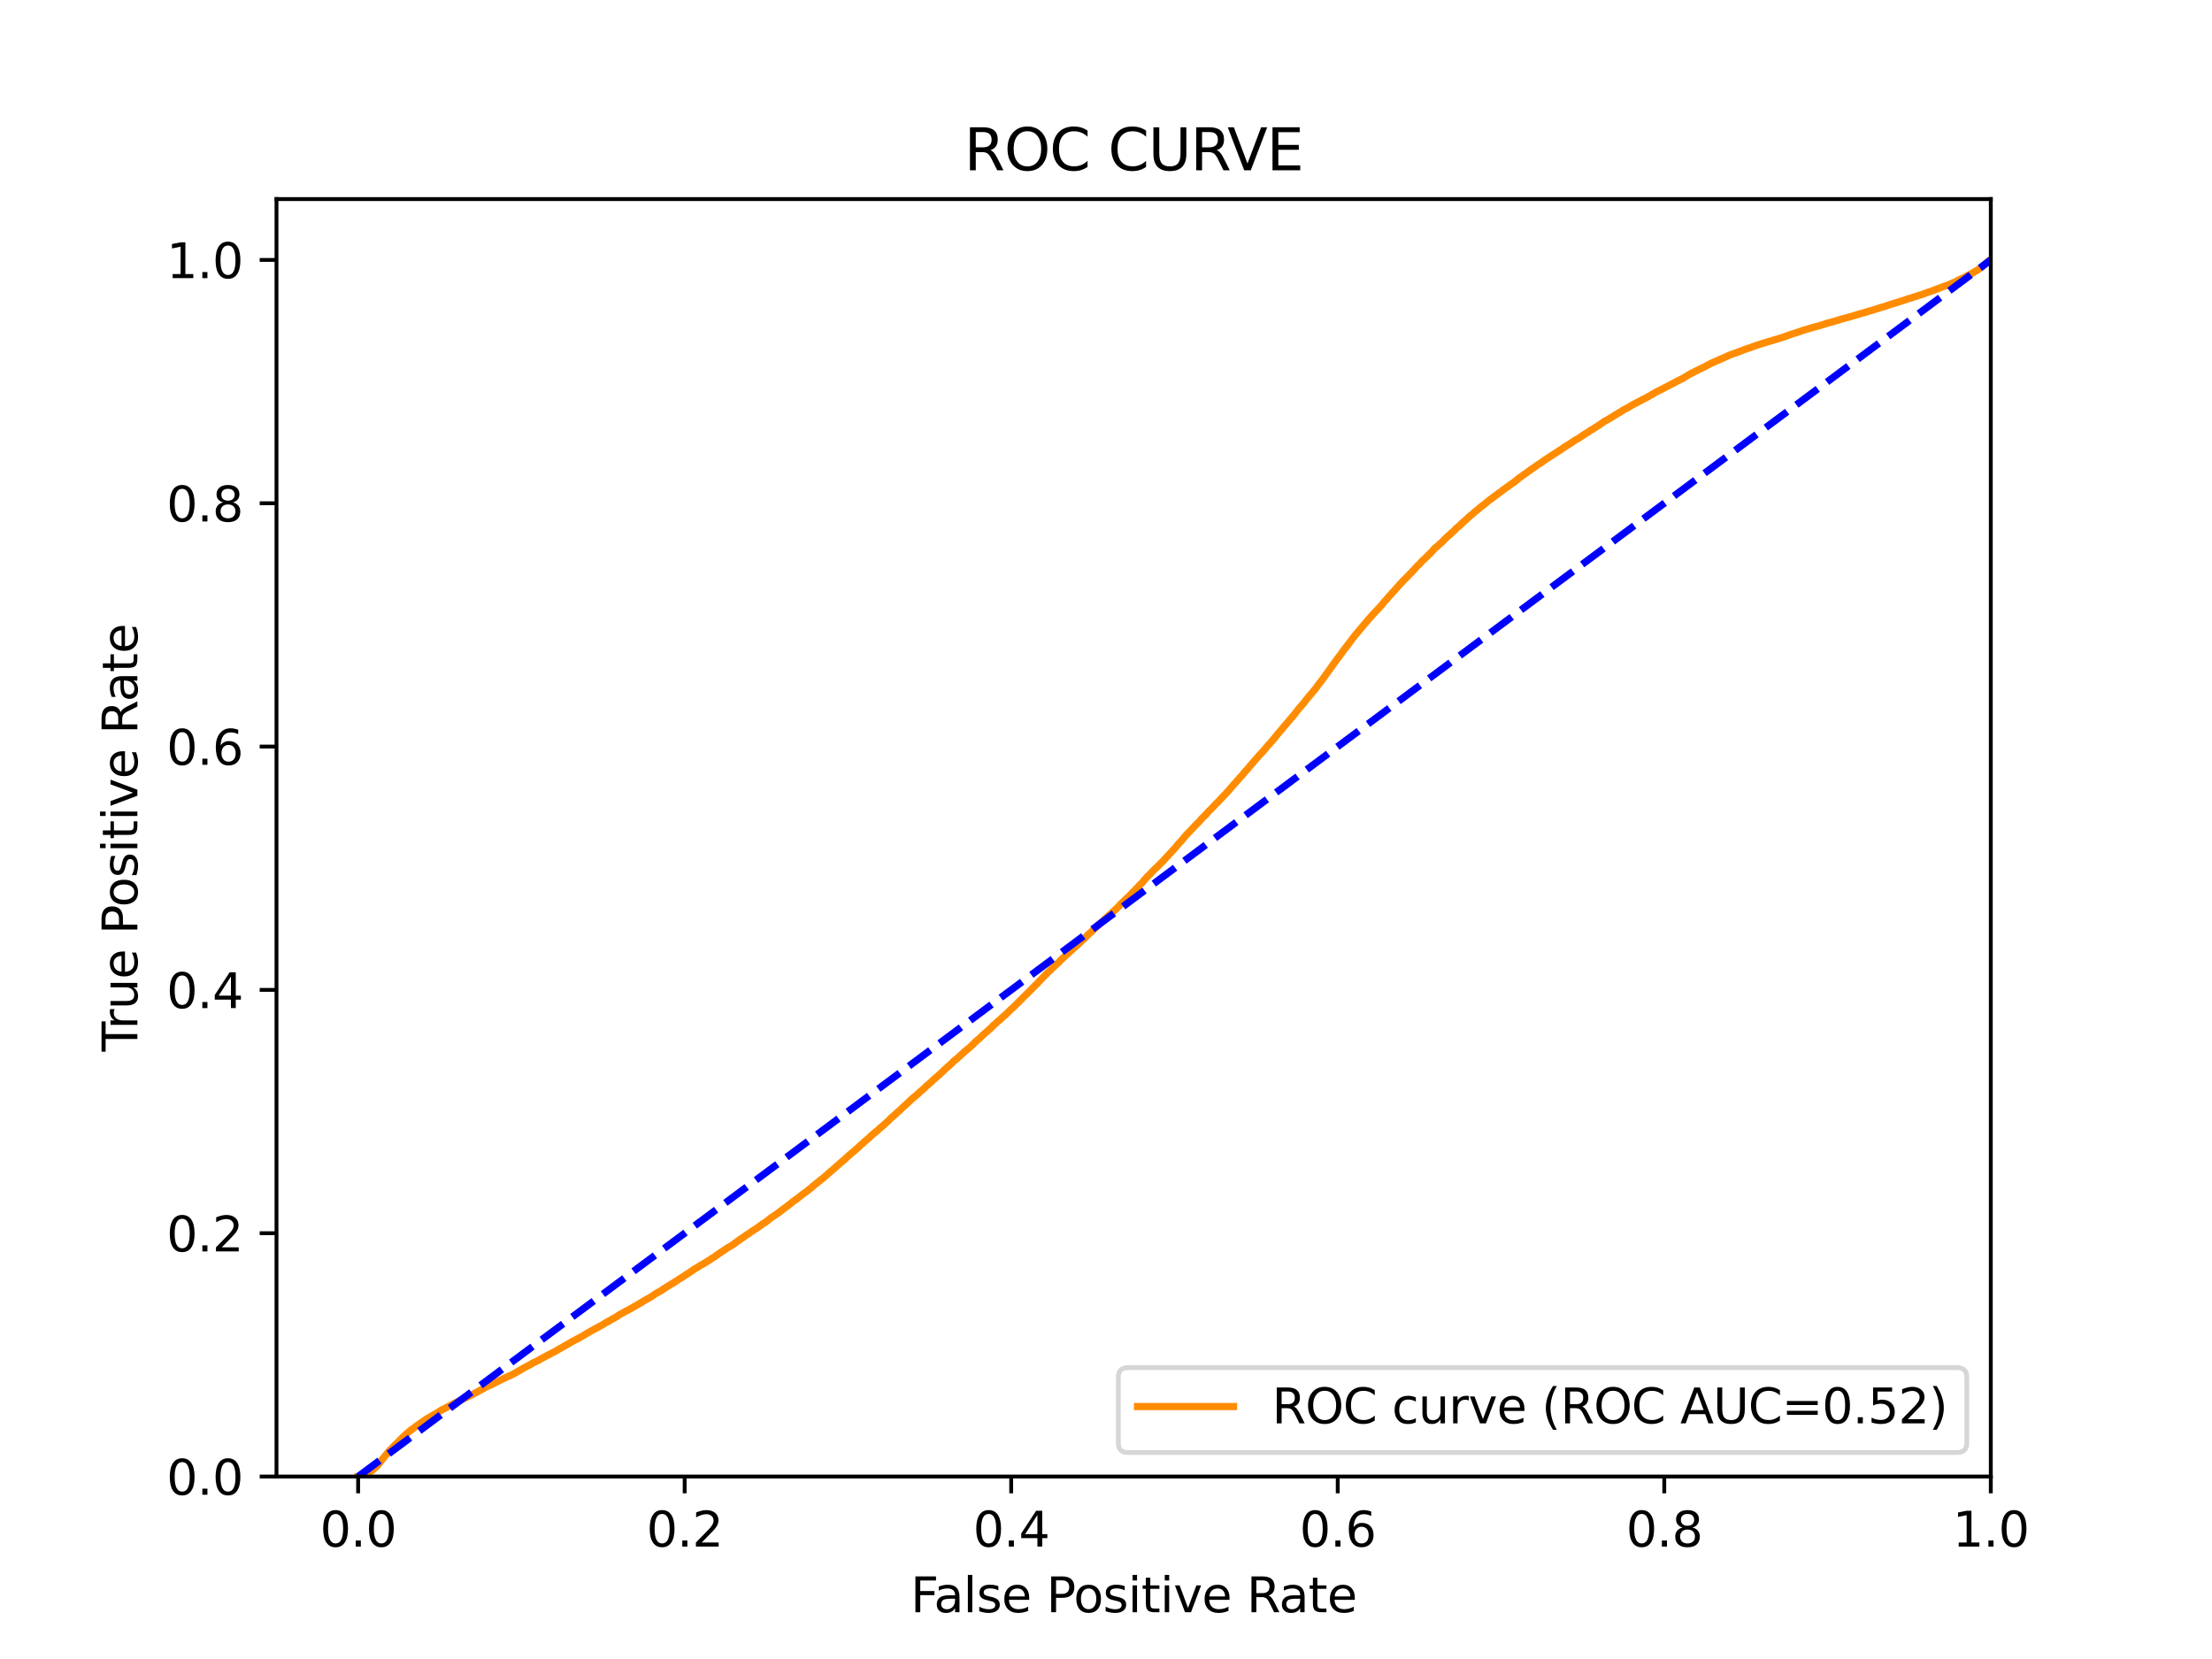 <?xml version="1.0" encoding="utf-8" standalone="no"?>
<!DOCTYPE svg PUBLIC "-//W3C//DTD SVG 1.1//EN"
  "http://www.w3.org/Graphics/SVG/1.1/DTD/svg11.dtd">
<svg xmlns:xlink="http://www.w3.org/1999/xlink" width="460.8pt" height="345.6pt" viewBox="0 0 460.8 345.6" xmlns="http://www.w3.org/2000/svg" version="1.1">
 <defs>
  <style type="text/css">*{stroke-linejoin: round; stroke-linecap: butt}</style>
 </defs>
 <g id="figure_1">
  <g id="patch_1">
   <path d="M 0 345.6 
L 460.8 345.6 
L 460.8 0 
L 0 0 
z
" style="fill: #ffffff"/>
  </g>
  <g id="axes_1">
   <g id="patch_2">
    <path d="M 57.6 307.584 
L 414.72 307.584 
L 414.72 41.472 
L 57.6 41.472 
z
" style="fill: #ffffff"/>
   </g>
   <g id="matplotlib.axis_1">
    <g id="xtick_1">
     <g id="line2d_1">
      <defs>
       <path id="m6dfbad2f68" d="M 0 0 
L 0 3.5 
" style="stroke: #000000; stroke-width: 0.8"/>
      </defs>
      <g>
       <use xlink:href="#m6dfbad2f68" x="74.606" y="307.584" style="stroke: #000000; stroke-width: 0.8"/>
      </g>
     </g>
     <g id="text_1">
      <!-- 0.0 -->
      <g transform="translate(66.654 322.182)scale(0.1 -0.1)">
       <defs>
        <path id="DejaVuSans-30" d="M 2034 4250 
Q 1547 4250 1301 3770 
Q 1056 3291 1056 2328 
Q 1056 1369 1301 889 
Q 1547 409 2034 409 
Q 2525 409 2770 889 
Q 3016 1369 3016 2328 
Q 3016 3291 2770 3770 
Q 2525 4250 2034 4250 
z
M 2034 4750 
Q 2819 4750 3233 4129 
Q 3647 3509 3647 2328 
Q 3647 1150 3233 529 
Q 2819 -91 2034 -91 
Q 1250 -91 836 529 
Q 422 1150 422 2328 
Q 422 3509 836 4129 
Q 1250 4750 2034 4750 
z
" transform="scale(0.016)"/>
        <path id="DejaVuSans-2e" d="M 684 794 
L 1344 794 
L 1344 0 
L 684 0 
L 684 794 
z
" transform="scale(0.016)"/>
       </defs>
       <use xlink:href="#DejaVuSans-30"/>
       <use xlink:href="#DejaVuSans-2e" x="63.623"/>
       <use xlink:href="#DejaVuSans-30" x="95.41"/>
      </g>
     </g>
    </g>
    <g id="xtick_2">
     <g id="line2d_2">
      <g>
       <use xlink:href="#m6dfbad2f68" x="142.629" y="307.584" style="stroke: #000000; stroke-width: 0.8"/>
      </g>
     </g>
     <g id="text_2">
      <!-- 0.2 -->
      <g transform="translate(134.677 322.182)scale(0.1 -0.1)">
       <defs>
        <path id="DejaVuSans-32" d="M 1228 531 
L 3431 531 
L 3431 0 
L 469 0 
L 469 531 
Q 828 903 1448 1529 
Q 2069 2156 2228 2338 
Q 2531 2678 2651 2914 
Q 2772 3150 2772 3378 
Q 2772 3750 2511 3984 
Q 2250 4219 1831 4219 
Q 1534 4219 1204 4116 
Q 875 4013 500 3803 
L 500 4441 
Q 881 4594 1212 4672 
Q 1544 4750 1819 4750 
Q 2544 4750 2975 4387 
Q 3406 4025 3406 3419 
Q 3406 3131 3298 2873 
Q 3191 2616 2906 2266 
Q 2828 2175 2409 1742 
Q 1991 1309 1228 531 
z
" transform="scale(0.016)"/>
       </defs>
       <use xlink:href="#DejaVuSans-30"/>
       <use xlink:href="#DejaVuSans-2e" x="63.623"/>
       <use xlink:href="#DejaVuSans-32" x="95.41"/>
      </g>
     </g>
    </g>
    <g id="xtick_3">
     <g id="line2d_3">
      <g>
       <use xlink:href="#m6dfbad2f68" x="210.651" y="307.584" style="stroke: #000000; stroke-width: 0.8"/>
      </g>
     </g>
     <g id="text_3">
      <!-- 0.4 -->
      <g transform="translate(202.7 322.182)scale(0.1 -0.1)">
       <defs>
        <path id="DejaVuSans-34" d="M 2419 4116 
L 825 1625 
L 2419 1625 
L 2419 4116 
z
M 2253 4666 
L 3047 4666 
L 3047 1625 
L 3713 1625 
L 3713 1100 
L 3047 1100 
L 3047 0 
L 2419 0 
L 2419 1100 
L 313 1100 
L 313 1709 
L 2253 4666 
z
" transform="scale(0.016)"/>
       </defs>
       <use xlink:href="#DejaVuSans-30"/>
       <use xlink:href="#DejaVuSans-2e" x="63.623"/>
       <use xlink:href="#DejaVuSans-34" x="95.41"/>
      </g>
     </g>
    </g>
    <g id="xtick_4">
     <g id="line2d_4">
      <g>
       <use xlink:href="#m6dfbad2f68" x="278.674" y="307.584" style="stroke: #000000; stroke-width: 0.8"/>
      </g>
     </g>
     <g id="text_4">
      <!-- 0.6 -->
      <g transform="translate(270.723 322.182)scale(0.1 -0.1)">
       <defs>
        <path id="DejaVuSans-36" d="M 2113 2584 
Q 1688 2584 1439 2293 
Q 1191 2003 1191 1497 
Q 1191 994 1439 701 
Q 1688 409 2113 409 
Q 2538 409 2786 701 
Q 3034 994 3034 1497 
Q 3034 2003 2786 2293 
Q 2538 2584 2113 2584 
z
M 3366 4563 
L 3366 3988 
Q 3128 4100 2886 4159 
Q 2644 4219 2406 4219 
Q 1781 4219 1451 3797 
Q 1122 3375 1075 2522 
Q 1259 2794 1537 2939 
Q 1816 3084 2150 3084 
Q 2853 3084 3261 2657 
Q 3669 2231 3669 1497 
Q 3669 778 3244 343 
Q 2819 -91 2113 -91 
Q 1303 -91 875 529 
Q 447 1150 447 2328 
Q 447 3434 972 4092 
Q 1497 4750 2381 4750 
Q 2619 4750 2861 4703 
Q 3103 4656 3366 4563 
z
" transform="scale(0.016)"/>
       </defs>
       <use xlink:href="#DejaVuSans-30"/>
       <use xlink:href="#DejaVuSans-2e" x="63.623"/>
       <use xlink:href="#DejaVuSans-36" x="95.41"/>
      </g>
     </g>
    </g>
    <g id="xtick_5">
     <g id="line2d_5">
      <g>
       <use xlink:href="#m6dfbad2f68" x="346.697" y="307.584" style="stroke: #000000; stroke-width: 0.8"/>
      </g>
     </g>
     <g id="text_5">
      <!-- 0.8 -->
      <g transform="translate(338.746 322.182)scale(0.1 -0.1)">
       <defs>
        <path id="DejaVuSans-38" d="M 2034 2216 
Q 1584 2216 1326 1975 
Q 1069 1734 1069 1313 
Q 1069 891 1326 650 
Q 1584 409 2034 409 
Q 2484 409 2743 651 
Q 3003 894 3003 1313 
Q 3003 1734 2745 1975 
Q 2488 2216 2034 2216 
z
M 1403 2484 
Q 997 2584 770 2862 
Q 544 3141 544 3541 
Q 544 4100 942 4425 
Q 1341 4750 2034 4750 
Q 2731 4750 3128 4425 
Q 3525 4100 3525 3541 
Q 3525 3141 3298 2862 
Q 3072 2584 2669 2484 
Q 3125 2378 3379 2068 
Q 3634 1759 3634 1313 
Q 3634 634 3220 271 
Q 2806 -91 2034 -91 
Q 1263 -91 848 271 
Q 434 634 434 1313 
Q 434 1759 690 2068 
Q 947 2378 1403 2484 
z
M 1172 3481 
Q 1172 3119 1398 2916 
Q 1625 2713 2034 2713 
Q 2441 2713 2670 2916 
Q 2900 3119 2900 3481 
Q 2900 3844 2670 4047 
Q 2441 4250 2034 4250 
Q 1625 4250 1398 4047 
Q 1172 3844 1172 3481 
z
" transform="scale(0.016)"/>
       </defs>
       <use xlink:href="#DejaVuSans-30"/>
       <use xlink:href="#DejaVuSans-2e" x="63.623"/>
       <use xlink:href="#DejaVuSans-38" x="95.41"/>
      </g>
     </g>
    </g>
    <g id="xtick_6">
     <g id="line2d_6">
      <g>
       <use xlink:href="#m6dfbad2f68" x="414.72" y="307.584" style="stroke: #000000; stroke-width: 0.8"/>
      </g>
     </g>
     <g id="text_6">
      <!-- 1.0 -->
      <g transform="translate(406.768 322.182)scale(0.1 -0.1)">
       <defs>
        <path id="DejaVuSans-31" d="M 794 531 
L 1825 531 
L 1825 4091 
L 703 3866 
L 703 4441 
L 1819 4666 
L 2450 4666 
L 2450 531 
L 3481 531 
L 3481 0 
L 794 0 
L 794 531 
z
" transform="scale(0.016)"/>
       </defs>
       <use xlink:href="#DejaVuSans-31"/>
       <use xlink:href="#DejaVuSans-2e" x="63.623"/>
       <use xlink:href="#DejaVuSans-30" x="95.41"/>
      </g>
     </g>
    </g>
    <g id="text_7">
     <!-- False Positive Rate -->
     <g transform="translate(189.694 335.861)scale(0.1 -0.1)">
      <defs>
       <path id="DejaVuSans-46" d="M 628 4666 
L 3309 4666 
L 3309 4134 
L 1259 4134 
L 1259 2759 
L 3109 2759 
L 3109 2228 
L 1259 2228 
L 1259 0 
L 628 0 
L 628 4666 
z
" transform="scale(0.016)"/>
       <path id="DejaVuSans-61" d="M 2194 1759 
Q 1497 1759 1228 1600 
Q 959 1441 959 1056 
Q 959 750 1161 570 
Q 1363 391 1709 391 
Q 2188 391 2477 730 
Q 2766 1069 2766 1631 
L 2766 1759 
L 2194 1759 
z
M 3341 1997 
L 3341 0 
L 2766 0 
L 2766 531 
Q 2569 213 2275 61 
Q 1981 -91 1556 -91 
Q 1019 -91 701 211 
Q 384 513 384 1019 
Q 384 1609 779 1909 
Q 1175 2209 1959 2209 
L 2766 2209 
L 2766 2266 
Q 2766 2663 2505 2880 
Q 2244 3097 1772 3097 
Q 1472 3097 1187 3025 
Q 903 2953 641 2809 
L 641 3341 
Q 956 3463 1253 3523 
Q 1550 3584 1831 3584 
Q 2591 3584 2966 3190 
Q 3341 2797 3341 1997 
z
" transform="scale(0.016)"/>
       <path id="DejaVuSans-6c" d="M 603 4863 
L 1178 4863 
L 1178 0 
L 603 0 
L 603 4863 
z
" transform="scale(0.016)"/>
       <path id="DejaVuSans-73" d="M 2834 3397 
L 2834 2853 
Q 2591 2978 2328 3040 
Q 2066 3103 1784 3103 
Q 1356 3103 1142 2972 
Q 928 2841 928 2578 
Q 928 2378 1081 2264 
Q 1234 2150 1697 2047 
L 1894 2003 
Q 2506 1872 2764 1633 
Q 3022 1394 3022 966 
Q 3022 478 2636 193 
Q 2250 -91 1575 -91 
Q 1294 -91 989 -36 
Q 684 19 347 128 
L 347 722 
Q 666 556 975 473 
Q 1284 391 1588 391 
Q 1994 391 2212 530 
Q 2431 669 2431 922 
Q 2431 1156 2273 1281 
Q 2116 1406 1581 1522 
L 1381 1569 
Q 847 1681 609 1914 
Q 372 2147 372 2553 
Q 372 3047 722 3315 
Q 1072 3584 1716 3584 
Q 2034 3584 2315 3537 
Q 2597 3491 2834 3397 
z
" transform="scale(0.016)"/>
       <path id="DejaVuSans-65" d="M 3597 1894 
L 3597 1613 
L 953 1613 
Q 991 1019 1311 708 
Q 1631 397 2203 397 
Q 2534 397 2845 478 
Q 3156 559 3463 722 
L 3463 178 
Q 3153 47 2828 -22 
Q 2503 -91 2169 -91 
Q 1331 -91 842 396 
Q 353 884 353 1716 
Q 353 2575 817 3079 
Q 1281 3584 2069 3584 
Q 2775 3584 3186 3129 
Q 3597 2675 3597 1894 
z
M 3022 2063 
Q 3016 2534 2758 2815 
Q 2500 3097 2075 3097 
Q 1594 3097 1305 2825 
Q 1016 2553 972 2059 
L 3022 2063 
z
" transform="scale(0.016)"/>
       <path id="DejaVuSans-20" transform="scale(0.016)"/>
       <path id="DejaVuSans-50" d="M 1259 4147 
L 1259 2394 
L 2053 2394 
Q 2494 2394 2734 2622 
Q 2975 2850 2975 3272 
Q 2975 3691 2734 3919 
Q 2494 4147 2053 4147 
L 1259 4147 
z
M 628 4666 
L 2053 4666 
Q 2838 4666 3239 4311 
Q 3641 3956 3641 3272 
Q 3641 2581 3239 2228 
Q 2838 1875 2053 1875 
L 1259 1875 
L 1259 0 
L 628 0 
L 628 4666 
z
" transform="scale(0.016)"/>
       <path id="DejaVuSans-6f" d="M 1959 3097 
Q 1497 3097 1228 2736 
Q 959 2375 959 1747 
Q 959 1119 1226 758 
Q 1494 397 1959 397 
Q 2419 397 2687 759 
Q 2956 1122 2956 1747 
Q 2956 2369 2687 2733 
Q 2419 3097 1959 3097 
z
M 1959 3584 
Q 2709 3584 3137 3096 
Q 3566 2609 3566 1747 
Q 3566 888 3137 398 
Q 2709 -91 1959 -91 
Q 1206 -91 779 398 
Q 353 888 353 1747 
Q 353 2609 779 3096 
Q 1206 3584 1959 3584 
z
" transform="scale(0.016)"/>
       <path id="DejaVuSans-69" d="M 603 3500 
L 1178 3500 
L 1178 0 
L 603 0 
L 603 3500 
z
M 603 4863 
L 1178 4863 
L 1178 4134 
L 603 4134 
L 603 4863 
z
" transform="scale(0.016)"/>
       <path id="DejaVuSans-74" d="M 1172 4494 
L 1172 3500 
L 2356 3500 
L 2356 3053 
L 1172 3053 
L 1172 1153 
Q 1172 725 1289 603 
Q 1406 481 1766 481 
L 2356 481 
L 2356 0 
L 1766 0 
Q 1100 0 847 248 
Q 594 497 594 1153 
L 594 3053 
L 172 3053 
L 172 3500 
L 594 3500 
L 594 4494 
L 1172 4494 
z
" transform="scale(0.016)"/>
       <path id="DejaVuSans-76" d="M 191 3500 
L 800 3500 
L 1894 563 
L 2988 3500 
L 3597 3500 
L 2284 0 
L 1503 0 
L 191 3500 
z
" transform="scale(0.016)"/>
       <path id="DejaVuSans-52" d="M 2841 2188 
Q 3044 2119 3236 1894 
Q 3428 1669 3622 1275 
L 4263 0 
L 3584 0 
L 2988 1197 
Q 2756 1666 2539 1819 
Q 2322 1972 1947 1972 
L 1259 1972 
L 1259 0 
L 628 0 
L 628 4666 
L 2053 4666 
Q 2853 4666 3247 4331 
Q 3641 3997 3641 3322 
Q 3641 2881 3436 2590 
Q 3231 2300 2841 2188 
z
M 1259 4147 
L 1259 2491 
L 2053 2491 
Q 2509 2491 2742 2702 
Q 2975 2913 2975 3322 
Q 2975 3731 2742 3939 
Q 2509 4147 2053 4147 
L 1259 4147 
z
" transform="scale(0.016)"/>
      </defs>
      <use xlink:href="#DejaVuSans-46"/>
      <use xlink:href="#DejaVuSans-61" x="48.395"/>
      <use xlink:href="#DejaVuSans-6c" x="109.674"/>
      <use xlink:href="#DejaVuSans-73" x="137.457"/>
      <use xlink:href="#DejaVuSans-65" x="189.557"/>
      <use xlink:href="#DejaVuSans-20" x="251.08"/>
      <use xlink:href="#DejaVuSans-50" x="282.867"/>
      <use xlink:href="#DejaVuSans-6f" x="339.545"/>
      <use xlink:href="#DejaVuSans-73" x="400.727"/>
      <use xlink:href="#DejaVuSans-69" x="452.826"/>
      <use xlink:href="#DejaVuSans-74" x="480.609"/>
      <use xlink:href="#DejaVuSans-69" x="519.818"/>
      <use xlink:href="#DejaVuSans-76" x="547.602"/>
      <use xlink:href="#DejaVuSans-65" x="606.781"/>
      <use xlink:href="#DejaVuSans-20" x="668.305"/>
      <use xlink:href="#DejaVuSans-52" x="700.092"/>
      <use xlink:href="#DejaVuSans-61" x="767.324"/>
      <use xlink:href="#DejaVuSans-74" x="828.604"/>
      <use xlink:href="#DejaVuSans-65" x="867.812"/>
     </g>
    </g>
   </g>
   <g id="matplotlib.axis_2">
    <g id="ytick_1">
     <g id="line2d_7">
      <defs>
       <path id="m987790d2a0" d="M 0 0 
L -3.5 0 
" style="stroke: #000000; stroke-width: 0.8"/>
      </defs>
      <g>
       <use xlink:href="#m987790d2a0" x="57.6" y="307.584" style="stroke: #000000; stroke-width: 0.8"/>
      </g>
     </g>
     <g id="text_8">
      <!-- 0.0 -->
      <g transform="translate(34.697 311.383)scale(0.1 -0.1)">
       <use xlink:href="#DejaVuSans-30"/>
       <use xlink:href="#DejaVuSans-2e" x="63.623"/>
       <use xlink:href="#DejaVuSans-30" x="95.41"/>
      </g>
     </g>
    </g>
    <g id="ytick_2">
     <g id="line2d_8">
      <g>
       <use xlink:href="#m987790d2a0" x="57.6" y="256.896" style="stroke: #000000; stroke-width: 0.8"/>
      </g>
     </g>
     <g id="text_9">
      <!-- 0.2 -->
      <g transform="translate(34.697 260.695)scale(0.1 -0.1)">
       <use xlink:href="#DejaVuSans-30"/>
       <use xlink:href="#DejaVuSans-2e" x="63.623"/>
       <use xlink:href="#DejaVuSans-32" x="95.41"/>
      </g>
     </g>
    </g>
    <g id="ytick_3">
     <g id="line2d_9">
      <g>
       <use xlink:href="#m987790d2a0" x="57.6" y="206.208" style="stroke: #000000; stroke-width: 0.8"/>
      </g>
     </g>
     <g id="text_10">
      <!-- 0.4 -->
      <g transform="translate(34.697 210.007)scale(0.1 -0.1)">
       <use xlink:href="#DejaVuSans-30"/>
       <use xlink:href="#DejaVuSans-2e" x="63.623"/>
       <use xlink:href="#DejaVuSans-34" x="95.41"/>
      </g>
     </g>
    </g>
    <g id="ytick_4">
     <g id="line2d_10">
      <g>
       <use xlink:href="#m987790d2a0" x="57.6" y="155.52" style="stroke: #000000; stroke-width: 0.8"/>
      </g>
     </g>
     <g id="text_11">
      <!-- 0.6 -->
      <g transform="translate(34.697 159.319)scale(0.1 -0.1)">
       <use xlink:href="#DejaVuSans-30"/>
       <use xlink:href="#DejaVuSans-2e" x="63.623"/>
       <use xlink:href="#DejaVuSans-36" x="95.41"/>
      </g>
     </g>
    </g>
    <g id="ytick_5">
     <g id="line2d_11">
      <g>
       <use xlink:href="#m987790d2a0" x="57.6" y="104.832" style="stroke: #000000; stroke-width: 0.8"/>
      </g>
     </g>
     <g id="text_12">
      <!-- 0.8 -->
      <g transform="translate(34.697 108.631)scale(0.1 -0.1)">
       <use xlink:href="#DejaVuSans-30"/>
       <use xlink:href="#DejaVuSans-2e" x="63.623"/>
       <use xlink:href="#DejaVuSans-38" x="95.41"/>
      </g>
     </g>
    </g>
    <g id="ytick_6">
     <g id="line2d_12">
      <g>
       <use xlink:href="#m987790d2a0" x="57.6" y="54.144" style="stroke: #000000; stroke-width: 0.8"/>
      </g>
     </g>
     <g id="text_13">
      <!-- 1.0 -->
      <g transform="translate(34.697 57.943)scale(0.1 -0.1)">
       <use xlink:href="#DejaVuSans-31"/>
       <use xlink:href="#DejaVuSans-2e" x="63.623"/>
       <use xlink:href="#DejaVuSans-30" x="95.41"/>
      </g>
     </g>
    </g>
    <g id="text_14">
     <!-- True Positive Rate -->
     <g transform="translate(28.617 219.058)rotate(-90)scale(0.1 -0.1)">
      <defs>
       <path id="DejaVuSans-54" d="M -19 4666 
L 3928 4666 
L 3928 4134 
L 2272 4134 
L 2272 0 
L 1638 0 
L 1638 4134 
L -19 4134 
L -19 4666 
z
" transform="scale(0.016)"/>
       <path id="DejaVuSans-72" d="M 2631 2963 
Q 2534 3019 2420 3045 
Q 2306 3072 2169 3072 
Q 1681 3072 1420 2755 
Q 1159 2438 1159 1844 
L 1159 0 
L 581 0 
L 581 3500 
L 1159 3500 
L 1159 2956 
Q 1341 3275 1631 3429 
Q 1922 3584 2338 3584 
Q 2397 3584 2469 3576 
Q 2541 3569 2628 3553 
L 2631 2963 
z
" transform="scale(0.016)"/>
       <path id="DejaVuSans-75" d="M 544 1381 
L 544 3500 
L 1119 3500 
L 1119 1403 
Q 1119 906 1312 657 
Q 1506 409 1894 409 
Q 2359 409 2629 706 
Q 2900 1003 2900 1516 
L 2900 3500 
L 3475 3500 
L 3475 0 
L 2900 0 
L 2900 538 
Q 2691 219 2414 64 
Q 2138 -91 1772 -91 
Q 1169 -91 856 284 
Q 544 659 544 1381 
z
M 1991 3584 
L 1991 3584 
z
" transform="scale(0.016)"/>
      </defs>
      <use xlink:href="#DejaVuSans-54"/>
      <use xlink:href="#DejaVuSans-72" x="46.334"/>
      <use xlink:href="#DejaVuSans-75" x="87.447"/>
      <use xlink:href="#DejaVuSans-65" x="150.826"/>
      <use xlink:href="#DejaVuSans-20" x="212.35"/>
      <use xlink:href="#DejaVuSans-50" x="244.137"/>
      <use xlink:href="#DejaVuSans-6f" x="300.814"/>
      <use xlink:href="#DejaVuSans-73" x="361.996"/>
      <use xlink:href="#DejaVuSans-69" x="414.096"/>
      <use xlink:href="#DejaVuSans-74" x="441.879"/>
      <use xlink:href="#DejaVuSans-69" x="481.088"/>
      <use xlink:href="#DejaVuSans-76" x="508.871"/>
      <use xlink:href="#DejaVuSans-65" x="568.051"/>
      <use xlink:href="#DejaVuSans-20" x="629.574"/>
      <use xlink:href="#DejaVuSans-52" x="661.361"/>
      <use xlink:href="#DejaVuSans-61" x="728.594"/>
      <use xlink:href="#DejaVuSans-74" x="789.873"/>
      <use xlink:href="#DejaVuSans-65" x="829.082"/>
     </g>
    </g>
   </g>
   <g id="line2d_13">
    <path d="M 74.606 307.584 
L 75.291 307.474 
L 75.291 307.473 
L 75.404 307.441 
L 75.635 307.33 
L 75.742 307.267 
L 75.746 307.267 
L 76.015 307.158 
L 76.124 307.079 
L 76.126 307.079 
L 76.334 306.969 
L 76.444 306.886 
L 76.445 306.886 
L 76.681 306.777 
L 76.79 306.725 
L 76.792 306.725 
L 77.025 306.615 
L 77.13 306.547 
L 77.136 306.547 
L 77.318 306.437 
L 77.318 306.436 
L 77.431 306.377 
L 77.566 306.268 
L 77.676 306.166 
L 77.677 306.166 
L 77.793 306.057 
L 77.904 305.97 
L 78.036 305.86 
L 78.147 305.765 
L 78.147 305.765 
L 78.282 305.655 
L 78.392 305.562 
L 78.393 305.562 
L 78.498 305.452 
L 78.611 305.33 
L 78.702 305.22 
L 78.702 305.219 
L 78.818 305.088 
L 78.885 304.978 
L 79.003 304.821 
L 79.098 304.711 
L 79.206 304.552 
L 79.208 304.552 
L 79.311 304.442 
L 79.417 304.299 
L 79.422 304.299 
L 79.517 304.19 
L 79.628 304.055 
L 79.628 304.055 
L 79.692 303.945 
L 79.806 303.813 
L 79.907 303.703 
L 80.012 303.552 
L 80.018 303.552 
L 80.098 303.442 
L 80.208 303.306 
L 80.209 303.306 
L 80.311 303.196 
L 80.422 303.035 
L 80.422 303.035 
L 80.518 302.925 
L 80.631 302.795 
L 80.736 302.684 
L 80.853 302.548 
L 80.945 302.439 
L 81.059 302.283 
L 81.158 302.173 
L 81.269 302.054 
L 81.269 302.054 
L 81.383 301.943 
L 81.494 301.855 
L 81.494 301.855 
L 81.604 301.745 
L 81.714 301.602 
L 81.715 301.602 
L 81.809 301.493 
L 81.92 301.381 
L 81.92 301.381 
L 82.039 301.271 
L 82.148 301.147 
L 82.15 301.147 
L 82.26 301.036 
L 82.375 300.944 
L 82.492 300.835 
L 82.606 300.704 
L 82.743 300.594 
L 82.852 300.476 
L 82.854 300.476 
L 82.942 300.367 
L 83.055 300.274 
L 83.166 300.164 
L 83.277 300.031 
L 83.277 300.031 
L 83.398 299.922 
L 83.506 299.818 
L 83.509 299.818 
L 83.613 299.709 
L 83.724 299.57 
L 83.724 299.57 
L 83.853 299.46 
L 83.967 299.346 
L 84.09 299.237 
L 84.198 299.146 
L 84.201 299.146 
L 84.29 299.036 
L 84.4 298.934 
L 84.401 298.934 
L 84.547 298.824 
L 84.657 298.717 
L 84.658 298.717 
L 84.776 298.607 
L 84.776 298.606 
L 84.892 298.492 
L 85.042 298.381 
L 85.153 298.276 
L 85.153 298.276 
L 85.306 298.167 
L 85.419 298.078 
L 85.529 297.967 
L 85.648 297.866 
L 85.821 297.757 
L 85.93 297.676 
L 85.932 297.676 
L 86.096 297.566 
L 86.208 297.484 
L 86.341 297.374 
L 86.458 297.277 
L 86.596 297.167 
L 86.706 297.084 
L 86.707 297.084 
L 86.861 296.973 
L 86.968 296.904 
L 86.972 296.904 
L 87.146 296.794 
L 87.259 296.707 
L 87.421 296.598 
L 87.421 296.597 
L 87.544 296.527 
L 87.687 296.418 
L 87.794 296.343 
L 87.799 296.343 
L 87.952 296.233 
L 88.061 296.149 
L 88.064 296.149 
L 88.222 296.039 
L 88.334 295.962 
L 88.508 295.853 
L 88.621 295.764 
L 88.785 295.653 
L 88.893 295.59 
L 88.896 295.59 
L 89.054 295.48 
L 89.166 295.42 
L 89.366 295.31 
L 89.479 295.246 
L 89.686 295.136 
L 89.802 295.058 
L 89.975 294.947 
L 90.084 294.886 
L 90.086 294.886 
L 90.268 294.776 
L 90.377 294.706 
L 90.379 294.706 
L 90.557 294.598 
L 90.668 294.545 
L 90.854 294.435 
L 90.967 294.369 
L 91.151 294.259 
L 91.264 294.184 
L 91.425 294.074 
L 91.539 294.021 
L 91.715 293.911 
L 91.83 293.812 
L 92.025 293.702 
L 92.131 293.646 
L 92.136 293.646 
L 92.376 293.537 
L 92.489 293.481 
L 92.703 293.371 
L 92.817 293.315 
L 93.03 293.205 
L 93.137 293.145 
L 93.141 293.145 
L 93.322 293.036 
L 93.424 292.984 
L 93.433 292.984 
L 93.679 292.874 
L 93.79 292.808 
L 93.79 292.808 
L 94.007 292.698 
L 94.124 292.611 
L 94.329 292.502 
L 94.442 292.427 
L 94.682 292.317 
L 94.794 292.253 
L 95.03 292.144 
L 95.136 292.088 
L 95.141 292.088 
L 95.36 291.978 
L 95.474 291.928 
L 95.701 291.819 
L 95.815 291.75 
L 96.075 291.641 
L 96.186 291.591 
L 96.4 291.48 
L 96.513 291.396 
L 96.802 291.287 
L 96.915 291.233 
L 97.101 291.123 
L 97.215 291.071 
L 97.433 290.962 
L 97.545 290.914 
L 97.782 290.804 
L 97.891 290.755 
L 97.893 290.755 
L 98.154 290.644 
L 98.28 290.564 
L 98.477 290.454 
L 98.6 290.405 
L 98.809 290.295 
L 98.921 290.225 
L 99.132 290.115 
L 99.244 290.055 
L 99.468 289.946 
L 99.576 289.869 
L 99.579 289.869 
L 99.772 289.759 
L 99.887 289.693 
L 100.112 289.583 
L 100.224 289.536 
L 100.399 289.426 
L 100.511 289.36 
L 100.696 289.25 
L 100.808 289.2 
L 100.951 289.091 
L 101.063 289.024 
L 101.373 288.915 
L 101.49 288.857 
L 101.741 288.746 
L 101.854 288.677 
L 102.081 288.567 
L 102.194 288.519 
L 102.431 288.41 
L 102.544 288.36 
L 102.78 288.25 
L 102.897 288.194 
L 103.087 288.085 
L 103.204 288.016 
L 103.439 287.907 
L 103.552 287.834 
L 103.782 287.725 
L 103.898 287.667 
L 104.142 287.557 
L 104.256 287.495 
L 104.52 287.384 
L 104.634 287.317 
L 104.9 287.207 
L 105.012 287.133 
L 105.243 287.023 
L 105.356 286.963 
L 105.592 286.853 
L 105.708 286.779 
L 106 286.669 
L 106.114 286.624 
L 106.382 286.514 
L 106.382 286.513 
L 106.505 286.448 
L 106.717 286.338 
L 106.833 286.286 
L 107.028 286.176 
L 107.14 286.129 
L 107.295 286.019 
L 107.408 285.961 
L 107.607 285.85 
L 107.725 285.777 
L 107.919 285.667 
L 108.036 285.603 
L 108.236 285.493 
L 108.36 285.431 
L 108.518 285.322 
L 108.63 285.249 
L 108.85 285.14 
L 108.968 285.065 
L 109.151 284.955 
L 109.265 284.883 
L 109.508 284.773 
L 109.508 284.772 
L 109.622 284.707 
L 109.815 284.597 
L 109.934 284.539 
L 110.139 284.43 
L 110.255 284.384 
L 110.47 284.274 
L 110.583 284.216 
L 110.744 284.107 
L 110.857 284.03 
L 111.05 283.92 
L 111.05 283.919 
L 111.163 283.856 
L 111.38 283.747 
L 111.495 283.705 
L 111.755 283.595 
L 111.865 283.533 
L 111.866 283.533 
L 112.078 283.423 
L 112.192 283.368 
L 112.308 283.304 
L 112.511 283.194 
L 112.631 283.105 
L 112.867 282.995 
L 112.981 282.929 
L 113.178 282.819 
L 113.295 282.761 
L 113.482 282.652 
L 113.594 282.596 
L 113.826 282.486 
L 113.939 282.401 
L 114.157 282.292 
L 114.272 282.217 
L 114.528 282.107 
L 114.645 282.037 
L 114.874 281.927 
L 114.993 281.855 
L 115.203 281.745 
L 115.319 281.691 
L 115.548 281.582 
L 115.657 281.507 
L 115.659 281.507 
L 115.869 281.399 
L 115.982 281.327 
L 116.195 281.217 
L 116.312 281.122 
L 116.511 281.012 
L 116.63 280.952 
L 116.778 280.843 
L 116.891 280.797 
L 117.09 280.687 
L 117.206 280.63 
L 117.404 280.52 
L 117.517 280.435 
L 117.727 280.325 
L 117.844 280.257 
L 118.061 280.147 
L 118.182 280.075 
L 118.359 279.965 
L 118.473 279.897 
L 118.667 279.787 
L 118.781 279.727 
L 118.967 279.617 
L 119.083 279.555 
L 119.205 279.475 
L 119.423 279.365 
L 119.53 279.299 
L 119.534 279.299 
L 119.736 279.189 
L 119.853 279.129 
L 120.082 279.019 
L 120.194 278.947 
L 120.312 278.889 
L 120.57 278.779 
L 120.688 278.701 
L 120.806 278.636 
L 120.968 278.527 
L 121.082 278.471 
L 121.301 278.361 
L 121.417 278.299 
L 121.583 278.189 
L 121.695 278.109 
L 121.872 277.999 
L 121.998 277.922 
L 122.218 277.813 
L 122.338 277.732 
L 122.536 277.622 
L 122.653 277.541 
L 122.85 277.432 
L 122.964 277.368 
L 123.172 277.258 
L 123.289 277.185 
L 123.476 277.075 
L 123.595 277.007 
L 123.791 276.898 
L 123.907 276.852 
L 124.105 276.743 
L 124.231 276.666 
L 124.457 276.556 
L 124.577 276.509 
L 124.779 276.399 
L 124.906 276.318 
L 125.093 276.209 
L 125.208 276.14 
L 125.402 276.031 
L 125.52 275.97 
L 125.691 275.861 
L 125.803 275.807 
L 125.97 275.697 
L 126.088 275.614 
L 126.273 275.505 
L 126.391 275.432 
L 126.596 275.323 
L 126.715 275.25 
L 126.955 275.141 
L 127.069 275.083 
L 127.238 274.973 
L 127.36 274.882 
L 127.606 274.772 
L 127.728 274.706 
L 127.899 274.596 
L 128.021 274.532 
L 128.236 274.422 
L 128.355 274.335 
L 128.545 274.228 
L 128.662 274.157 
L 128.796 274.048 
L 128.91 273.973 
L 129.103 273.863 
L 129.221 273.785 
L 129.415 273.675 
L 129.531 273.615 
L 129.766 273.504 
L 129.906 273.414 
L 130.1 273.305 
L 130.219 273.216 
L 130.444 273.106 
L 130.564 273.062 
L 130.778 272.952 
L 130.908 272.87 
L 131.103 272.76 
L 131.224 272.709 
L 131.409 272.599 
L 131.527 272.537 
L 131.725 272.427 
L 131.851 272.353 
L 132.038 272.243 
L 132.166 272.148 
L 132.392 272.038 
L 132.509 271.97 
L 132.732 271.86 
L 132.857 271.767 
L 133.044 271.656 
L 133.164 271.597 
L 133.329 271.487 
L 133.445 271.411 
L 133.648 271.301 
L 133.763 271.243 
L 133.917 271.133 
L 134.037 271.038 
L 134.256 270.931 
L 134.368 270.877 
L 134.539 270.767 
L 134.657 270.693 
L 134.893 270.583 
L 135.01 270.533 
L 135.173 270.424 
L 135.292 270.349 
L 135.496 270.239 
L 135.612 270.157 
L 135.776 270.047 
L 135.889 269.989 
L 136.026 269.879 
L 136.14 269.805 
L 136.288 269.695 
L 136.42 269.608 
L 136.596 269.498 
L 136.714 269.416 
L 136.932 269.306 
L 137.047 269.254 
L 137.199 269.144 
L 137.314 269.091 
L 137.511 268.981 
L 137.632 268.906 
L 137.816 268.797 
L 137.94 268.71 
L 138.092 268.6 
L 138.219 268.511 
L 138.397 268.401 
L 138.513 268.333 
L 138.694 268.223 
L 138.808 268.149 
L 138.967 268.039 
L 139.08 267.965 
L 139.287 267.855 
L 139.404 267.787 
L 139.567 267.677 
L 139.686 267.6 
L 139.866 267.491 
L 139.981 267.424 
L 140.175 267.315 
L 140.296 267.238 
L 140.479 267.128 
L 140.598 267.042 
L 140.778 266.932 
L 140.91 266.845 
L 141.092 266.735 
L 141.225 266.636 
L 141.386 266.526 
L 141.506 266.441 
L 141.7 266.332 
L 141.823 266.267 
L 141.99 266.158 
L 142.106 266.075 
L 142.277 265.965 
L 142.396 265.889 
L 142.569 265.779 
L 142.683 265.704 
L 142.827 265.595 
L 142.944 265.529 
L 143.099 265.419 
L 143.226 265.357 
L 143.389 265.247 
L 143.502 265.154 
L 143.728 265.044 
L 143.861 264.932 
L 144.017 264.822 
L 144.156 264.719 
L 144.351 264.61 
L 144.484 264.502 
L 144.612 264.392 
L 144.735 264.326 
L 144.956 264.216 
L 145.082 264.131 
L 145.275 264.022 
L 145.396 263.949 
L 145.573 263.84 
L 145.701 263.749 
L 145.867 263.64 
L 145.984 263.562 
L 146.211 263.453 
L 146.324 263.397 
L 146.515 263.287 
L 146.643 263.204 
L 146.802 263.095 
L 146.921 263.03 
L 147.119 262.921 
L 147.238 262.838 
L 147.39 262.728 
L 147.504 262.664 
L 147.714 262.554 
L 147.836 262.472 
L 147.985 262.362 
L 148.101 262.283 
L 148.266 262.175 
L 148.379 262.095 
L 148.566 261.985 
L 148.691 261.904 
L 148.877 261.795 
L 148.997 261.718 
L 149.169 261.608 
L 149.291 261.507 
L 149.422 261.397 
L 149.543 261.31 
L 149.696 261.201 
L 149.813 261.128 
L 149.986 261.019 
L 150.11 260.934 
L 150.261 260.824 
L 150.381 260.741 
L 150.559 260.632 
L 150.68 260.547 
L 150.835 260.437 
L 150.961 260.362 
L 151.125 260.253 
L 151.249 260.17 
L 151.396 260.062 
L 151.522 259.977 
L 151.715 259.868 
L 151.836 259.793 
L 152.038 259.686 
L 152.153 259.617 
L 152.347 259.508 
L 152.476 259.433 
L 152.627 259.325 
L 152.741 259.241 
L 152.886 259.131 
L 153.009 259.054 
L 153.144 258.944 
L 153.274 258.856 
L 153.413 258.746 
L 153.544 258.645 
L 153.705 258.535 
L 153.832 258.442 
L 153.976 258.332 
L 154.103 258.251 
L 154.302 258.142 
L 154.418 258.032 
L 154.584 257.922 
L 154.699 257.846 
L 154.869 257.736 
L 154.989 257.653 
L 155.108 257.543 
L 155.226 257.467 
L 155.369 257.359 
L 155.487 257.276 
L 155.67 257.167 
L 155.785 257.096 
L 155.95 256.987 
L 156.07 256.91 
L 156.232 256.8 
L 156.354 256.713 
L 156.496 256.604 
L 156.624 256.517 
L 156.773 256.407 
L 156.89 256.333 
L 157.065 256.223 
L 157.187 256.14 
L 157.377 256.03 
L 157.491 255.96 
L 157.638 255.85 
L 157.772 255.77 
L 157.934 255.66 
L 158.067 255.55 
L 158.23 255.441 
L 158.357 255.341 
L 158.521 255.234 
L 158.635 255.159 
L 158.755 255.049 
L 158.877 254.962 
L 159.069 254.853 
L 159.195 254.776 
L 159.378 254.666 
L 159.514 254.584 
L 159.633 254.474 
L 159.755 254.383 
L 159.901 254.275 
L 160.02 254.192 
L 160.14 254.083 
L 160.276 253.971 
L 160.399 253.861 
L 160.533 253.77 
L 160.674 253.661 
L 160.806 253.578 
L 160.951 253.468 
L 161.075 253.398 
L 161.22 253.29 
L 161.335 253.213 
L 161.506 253.104 
L 161.626 253.035 
L 161.757 252.926 
L 161.875 252.847 
L 162.032 252.737 
L 162.157 252.638 
L 162.326 252.527 
L 162.458 252.419 
L 162.602 252.309 
L 162.73 252.218 
L 162.87 252.108 
L 163.008 251.999 
L 163.14 251.889 
L 163.279 251.785 
L 163.456 251.675 
L 163.597 251.585 
L 163.715 251.475 
L 163.852 251.369 
L 164 251.26 
L 164.133 251.171 
L 164.255 251.061 
L 164.388 250.964 
L 164.544 250.853 
L 164.697 250.719 
L 164.835 250.61 
L 164.954 250.506 
L 165.09 250.397 
L 165.217 250.305 
L 165.357 250.196 
L 165.491 250.103 
L 165.644 249.993 
L 165.781 249.883 
L 165.99 249.774 
L 166.109 249.67 
L 166.229 249.56 
L 166.358 249.471 
L 166.487 249.362 
L 166.641 249.235 
L 166.806 249.126 
L 166.927 249.018 
L 167.054 248.908 
L 167.166 248.832 
L 167.306 248.722 
L 167.453 248.619 
L 167.586 248.509 
L 167.706 248.422 
L 167.857 248.312 
L 167.988 248.225 
L 168.157 248.116 
L 168.283 248.023 
L 168.403 247.913 
L 168.534 247.778 
L 168.675 247.669 
L 168.796 247.59 
L 168.948 247.48 
L 169.072 247.373 
L 169.197 247.263 
L 169.32 247.13 
L 169.437 247.021 
L 169.577 246.917 
L 169.729 246.808 
L 169.859 246.694 
L 169.999 246.584 
L 170.118 246.514 
L 170.227 246.404 
L 170.357 246.29 
L 170.505 246.18 
L 170.68 246.042 
L 170.797 245.932 
L 170.923 245.833 
L 171.076 245.723 
L 171.214 245.62 
L 171.353 245.51 
L 171.473 245.425 
L 171.609 245.314 
L 171.967 244.984 
L 172.116 244.874 
L 172.236 244.761 
L 172.35 244.651 
L 172.477 244.527 
L 172.601 244.417 
L 172.756 244.282 
L 172.893 244.173 
L 173.012 244.063 
L 173.135 243.953 
L 173.266 243.866 
L 173.4 243.757 
L 173.524 243.63 
L 173.654 243.521 
L 173.796 243.407 
L 173.926 243.297 
L 174.056 243.171 
L 174.17 243.061 
L 174.288 242.97 
L 174.407 242.861 
L 174.525 242.761 
L 174.645 242.651 
L 174.791 242.515 
L 174.917 242.405 
L 175.038 242.289 
L 175.188 242.18 
L 175.327 242.043 
L 175.465 241.933 
L 175.585 241.844 
L 175.719 241.735 
L 175.848 241.633 
L 175.957 241.523 
L 176.096 241.391 
L 176.234 241.281 
L 176.367 241.143 
L 176.469 241.033 
L 176.603 240.917 
L 176.733 240.807 
L 176.888 240.658 
L 177.013 240.549 
L 177.149 240.455 
L 177.246 240.348 
L 177.36 240.246 
L 177.486 240.137 
L 177.615 240.042 
L 177.766 239.932 
L 177.91 239.808 
L 178.04 239.7 
L 178.165 239.584 
L 178.274 239.473 
L 178.397 239.383 
L 178.527 239.274 
L 178.658 239.149 
L 178.771 239.04 
L 178.915 238.903 
L 179.026 238.793 
L 179.16 238.69 
L 179.263 238.58 
L 179.4 238.448 
L 179.543 238.338 
L 179.685 238.22 
L 179.784 238.113 
L 179.91 238.007 
L 180.019 237.897 
L 180.146 237.79 
L 180.272 237.68 
L 180.403 237.585 
L 180.516 237.475 
L 180.64 237.367 
L 180.761 237.258 
L 180.88 237.16 
L 181.017 237.051 
L 181.148 236.933 
L 181.278 236.823 
L 181.405 236.693 
L 181.497 236.583 
L 181.669 236.432 
L 181.803 236.322 
L 181.934 236.212 
L 182.073 236.103 
L 182.197 235.979 
L 182.356 235.871 
L 182.472 235.792 
L 182.563 235.683 
L 182.695 235.587 
L 182.828 235.478 
L 182.961 235.347 
L 183.073 235.238 
L 183.222 235.101 
L 183.366 234.991 
L 183.498 234.844 
L 183.654 234.735 
L 183.814 234.588 
L 183.961 234.478 
L 184.099 234.368 
L 184.208 234.259 
L 184.35 234.141 
L 184.465 234.031 
L 184.61 233.882 
L 184.726 233.772 
L 184.857 233.665 
L 184.989 233.555 
L 185.145 233.416 
L 185.234 233.307 
L 185.367 233.155 
L 185.461 233.046 
L 185.593 232.951 
L 185.7 232.843 
L 185.821 232.748 
L 185.956 232.638 
L 186.087 232.535 
L 186.202 232.425 
L 186.337 232.268 
L 186.496 232.157 
L 186.717 231.943 
L 186.821 231.833 
L 186.942 231.725 
L 187.065 231.616 
L 187.192 231.498 
L 187.358 231.388 
L 187.509 231.224 
L 187.633 231.115 
L 187.796 230.957 
L 187.914 230.848 
L 188.052 230.709 
L 188.15 230.599 
L 188.297 230.475 
L 188.437 230.365 
L 188.567 230.26 
L 188.695 230.15 
L 188.816 230.032 
L 188.924 229.922 
L 189.069 229.78 
L 189.176 229.67 
L 189.322 229.546 
L 189.453 229.438 
L 189.59 229.289 
L 189.702 229.179 
L 189.822 229.078 
L 189.921 228.968 
L 190.065 228.844 
L 190.207 228.734 
L 190.351 228.623 
L 190.476 228.513 
L 190.597 228.401 
L 190.753 228.292 
L 190.894 228.161 
L 191.014 228.051 
L 191.151 227.946 
L 191.275 227.836 
L 191.428 227.681 
L 191.544 227.571 
L 191.682 227.447 
L 191.809 227.337 
L 191.943 227.215 
L 192.099 227.106 
L 192.239 226.954 
L 192.409 226.82 
L 192.53 226.712 
L 192.653 226.586 
L 192.765 226.476 
L 192.914 226.325 
L 193.032 226.218 
L 193.159 226.11 
L 193.302 226 
L 193.455 225.86 
L 193.593 225.75 
L 193.733 225.609 
L 193.872 225.499 
L 194.001 225.379 
L 194.113 225.27 
L 194.242 225.145 
L 194.357 225.036 
L 194.505 224.897 
L 194.637 224.787 
L 194.841 224.599 
L 194.966 224.489 
L 195.101 224.4 
L 195.215 224.291 
L 195.347 224.164 
L 195.47 224.055 
L 195.602 223.947 
L 195.709 223.837 
L 195.849 223.734 
L 195.962 223.624 
L 196.122 223.45 
L 196.268 223.341 
L 196.401 223.223 
L 196.504 223.113 
L 196.65 222.949 
L 196.771 222.84 
L 196.898 222.714 
L 197.036 222.604 
L 197.216 222.442 
L 197.346 222.333 
L 197.479 222.2 
L 197.59 222.091 
L 197.726 221.987 
L 197.87 221.877 
L 198.011 221.743 
L 198.119 221.633 
L 198.276 221.482 
L 198.391 221.372 
L 198.522 221.221 
L 198.688 221.066 
L 198.831 220.956 
L 198.967 220.84 
L 199.11 220.731 
L 199.266 220.592 
L 199.417 220.482 
L 199.566 220.337 
L 199.702 220.228 
L 199.866 220.072 
L 199.981 219.963 
L 200.141 219.801 
L 200.276 219.692 
L 200.47 219.516 
L 200.591 219.406 
L 200.717 219.29 
L 200.829 219.18 
L 201.001 219.023 
L 201.135 218.913 
L 201.27 218.795 
L 201.4 218.686 
L 201.528 218.615 
L 201.633 218.506 
L 201.76 218.408 
L 201.919 218.274 
L 202.045 218.164 
L 202.196 218.023 
L 202.33 217.914 
L 202.548 217.684 
L 202.806 217.45 
L 202.906 217.34 
L 203.082 217.14 
L 203.204 217.03 
L 203.337 216.918 
L 203.46 216.808 
L 203.588 216.691 
L 203.731 216.581 
L 203.863 216.457 
L 204.011 216.347 
L 204.147 216.212 
L 204.263 216.103 
L 204.407 215.968 
L 204.51 215.858 
L 204.662 215.716 
L 204.778 215.606 
L 204.903 215.502 
L 205.026 215.393 
L 205.185 215.238 
L 205.324 215.128 
L 205.465 215.026 
L 205.565 214.917 
L 205.714 214.784 
L 205.851 214.675 
L 206.011 214.507 
L 206.151 214.397 
L 206.304 214.273 
L 206.44 214.163 
L 206.606 213.967 
L 206.718 213.857 
L 206.875 213.667 
L 206.973 213.557 
L 207.117 213.455 
L 207.263 213.346 
L 207.401 213.22 
L 207.503 213.11 
L 207.633 213.004 
L 207.737 212.895 
L 207.882 212.764 
L 208.044 212.657 
L 208.18 212.522 
L 208.322 212.412 
L 208.458 212.294 
L 208.575 212.185 
L 208.732 212.036 
L 208.845 211.926 
L 209.022 211.76 
L 209.16 211.651 
L 209.32 211.514 
L 209.453 211.404 
L 209.615 211.255 
L 209.698 211.146 
L 209.862 211.013 
L 209.953 210.903 
L 210.126 210.752 
L 210.236 210.643 
L 210.382 210.492 
L 210.492 210.382 
L 210.685 210.187 
L 210.854 210.078 
L 210.999 209.941 
L 211.095 209.831 
L 211.249 209.678 
L 211.349 209.568 
L 211.499 209.444 
L 211.598 209.335 
L 211.751 209.21 
L 211.836 209.101 
L 211.991 208.937 
L 212.11 208.827 
L 212.23 208.716 
L 212.33 208.608 
L 212.513 208.422 
L 212.624 208.312 
L 212.761 208.217 
L 212.862 208.107 
L 213.018 207.937 
L 213.119 207.828 
L 213.274 207.656 
L 213.401 207.546 
L 213.584 207.387 
L 213.686 207.279 
L 213.817 207.134 
L 213.941 207.025 
L 214.079 206.869 
L 214.202 206.76 
L 214.399 206.559 
L 214.531 206.449 
L 214.714 206.232 
L 214.844 206.122 
L 215.016 205.948 
L 215.11 205.841 
L 215.248 205.698 
L 215.4 205.53 
L 215.491 205.421 
L 215.649 205.286 
L 215.766 205.175 
L 215.893 205.065 
L 216.013 204.955 
L 216.187 204.76 
L 216.289 204.653 
L 216.423 204.493 
L 216.534 204.384 
L 216.687 204.202 
L 216.802 204.092 
L 216.976 203.912 
L 217.076 203.802 
L 217.215 203.674 
L 217.419 203.456 
L 217.557 203.349 
L 217.718 203.142 
L 217.839 203.032 
L 217.975 202.902 
L 218.063 202.792 
L 218.249 202.626 
L 218.377 202.517 
L 218.6 202.297 
L 218.724 202.188 
L 218.896 202.016 
L 219.019 201.906 
L 219.154 201.761 
L 219.261 201.652 
L 219.452 201.484 
L 219.576 201.374 
L 219.71 201.252 
L 219.827 201.142 
L 219.954 201.045 
L 220.114 200.853 
L 220.244 200.745 
L 220.387 200.596 
L 220.55 200.486 
L 220.718 200.3 
L 220.818 200.19 
L 220.951 200.033 
L 221.072 199.923 
L 221.232 199.787 
L 221.349 199.677 
L 221.502 199.516 
L 221.643 199.406 
L 221.814 199.236 
L 221.938 199.129 
L 222.069 199.013 
L 222.183 198.903 
L 222.31 198.795 
L 222.42 198.686 
L 222.586 198.541 
L 222.688 198.431 
L 222.926 198.214 
L 223.032 198.106 
L 223.176 197.986 
L 223.293 197.876 
L 223.479 197.727 
L 223.59 197.618 
L 223.722 197.504 
L 223.844 197.394 
L 224.117 197.121 
L 224.26 197.011 
L 224.432 196.866 
L 224.572 196.757 
L 224.715 196.61 
L 224.817 196.502 
L 224.955 196.365 
L 225.092 196.256 
L 225.282 196.078 
L 225.394 195.968 
L 225.653 195.722 
L 225.768 195.612 
L 226.077 195.335 
L 226.189 195.225 
L 226.316 195.072 
L 226.432 194.962 
L 226.598 194.778 
L 226.707 194.668 
L 226.878 194.54 
L 226.973 194.43 
L 227.207 194.236 
L 227.336 194.126 
L 227.522 193.962 
L 227.622 193.855 
L 227.773 193.666 
L 227.891 193.557 
L 228.084 193.375 
L 228.201 193.265 
L 228.58 192.911 
L 228.733 192.803 
L 228.863 192.655 
L 229.143 192.383 
L 229.292 192.274 
L 229.413 192.147 
L 229.565 192.038 
L 229.751 191.872 
L 229.866 191.764 
L 230.022 191.58 
L 230.154 191.47 
L 230.315 191.307 
L 230.53 191.133 
L 230.651 191.023 
L 230.774 190.887 
L 230.898 190.777 
L 231.109 190.612 
L 231.233 190.502 
L 231.362 190.398 
L 231.475 190.289 
L 231.606 190.154 
L 231.742 190.044 
L 231.87 189.908 
L 232.014 189.798 
L 232.211 189.604 
L 232.518 189.349 
L 232.619 189.239 
L 232.747 189.117 
L 233.09 188.78 
L 233.18 188.67 
L 233.332 188.478 
L 233.462 188.368 
L 233.617 188.192 
L 233.709 188.082 
L 233.893 187.939 
L 234.01 187.83 
L 234.134 187.708 
L 234.257 187.598 
L 234.452 187.385 
L 234.566 187.275 
L 234.891 186.979 
L 235.022 186.871 
L 235.165 186.756 
L 235.263 186.646 
L 235.645 186.255 
L 235.72 186.145 
L 236.068 185.781 
L 236.197 185.671 
L 236.584 185.272 
L 236.701 185.162 
L 236.864 184.974 
L 236.967 184.864 
L 237.297 184.531 
L 237.376 184.421 
L 237.585 184.197 
L 237.735 184.088 
L 238.052 183.756 
L 238.126 183.647 
L 238.37 183.345 
L 238.461 183.235 
L 238.649 183.034 
L 238.914 182.732 
L 239.025 182.622 
L 239.203 182.461 
L 239.336 182.351 
L 239.511 182.157 
L 239.612 182.047 
L 239.738 181.916 
L 239.846 181.807 
L 239.997 181.656 
L 240.098 181.548 
L 240.225 181.407 
L 240.319 181.298 
L 240.449 181.159 
L 240.558 181.049 
L 240.777 180.848 
L 240.91 180.739 
L 241.14 180.534 
L 241.227 180.424 
L 241.347 180.31 
L 241.501 180.159 
L 241.607 180.052 
L 241.766 179.886 
L 241.858 179.776 
L 242.078 179.58 
L 242.202 179.47 
L 242.497 179.126 
L 242.588 179.019 
L 242.72 178.886 
L 242.834 178.777 
L 243.09 178.499 
L 243.196 178.39 
L 243.412 178.158 
L 243.497 178.048 
L 243.694 177.841 
L 243.797 177.731 
L 243.93 177.58 
L 244.036 177.473 
L 244.245 177.22 
L 244.357 177.11 
L 244.513 176.959 
L 244.602 176.85 
L 244.788 176.637 
L 244.904 176.527 
L 245.025 176.374 
L 245.119 176.264 
L 245.629 175.631 
L 245.739 175.523 
L 245.864 175.397 
L 245.972 175.292 
L 246.099 175.146 
L 246.204 175.037 
L 246.792 174.325 
L 246.874 174.215 
L 247.043 174.033 
L 247.135 173.923 
L 247.267 173.764 
L 247.388 173.654 
L 247.596 173.445 
L 247.72 173.335 
L 247.845 173.211 
L 247.935 173.101 
L 248.109 172.909 
L 248.218 172.801 
L 248.359 172.652 
L 248.462 172.545 
L 248.596 172.389 
L 248.706 172.282 
L 248.859 172.098 
L 248.987 171.988 
L 249.229 171.729 
L 249.349 171.619 
L 249.525 171.441 
L 249.759 171.232 
L 249.85 171.123 
L 250.075 170.841 
L 250.172 170.731 
L 250.336 170.549 
L 250.459 170.44 
L 250.856 170.026 
L 250.993 169.916 
L 251.149 169.73 
L 251.254 169.62 
L 251.751 169.069 
L 251.851 168.96 
L 251.973 168.838 
L 252.183 168.656 
L 252.265 168.546 
L 252.389 168.451 
L 252.484 168.341 
L 252.627 168.192 
L 252.734 168.082 
L 253.327 167.43 
L 253.451 167.321 
L 253.756 167.016 
L 253.861 166.907 
L 254.092 166.656 
L 254.181 166.549 
L 254.331 166.397 
L 254.445 166.288 
L 254.704 166.004 
L 254.814 165.894 
L 255.121 165.588 
L 255.22 165.478 
L 255.403 165.274 
L 255.496 165.164 
L 255.635 165.004 
L 255.743 164.895 
L 255.911 164.713 
L 256.01 164.603 
L 256.164 164.439 
L 256.249 164.33 
L 256.456 164.067 
L 256.58 163.957 
L 256.786 163.709 
L 256.876 163.599 
L 257.068 163.38 
L 257.178 163.27 
L 257.489 162.926 
L 257.571 162.819 
L 257.75 162.616 
L 258.119 162.2 
L 258.205 162.092 
L 258.367 161.894 
L 258.486 161.784 
L 258.716 161.55 
L 258.815 161.44 
L 258.971 161.248 
L 259.042 161.138 
L 259.2 160.944 
L 259.301 160.834 
L 259.534 160.579 
L 259.637 160.47 
L 259.884 160.205 
L 259.974 160.095 
L 260.481 159.468 
L 260.585 159.358 
L 260.737 159.18 
L 260.828 159.07 
L 261.119 158.737 
L 261.215 158.628 
L 261.395 158.396 
L 261.523 158.286 
L 261.806 157.953 
L 261.896 157.843 
L 262.051 157.669 
L 262.143 157.56 
L 262.431 157.247 
L 262.546 157.137 
L 262.806 156.852 
L 262.922 156.742 
L 263.077 156.56 
L 263.621 155.929 
L 263.701 155.819 
L 263.943 155.527 
L 264.039 155.419 
L 264.182 155.241 
L 264.313 155.132 
L 264.537 154.89 
L 264.622 154.78 
L 264.755 154.627 
L 264.848 154.519 
L 264.995 154.343 
L 265.086 154.233 
L 265.258 154.058 
L 265.33 153.948 
L 265.453 153.834 
L 265.515 153.724 
L 266.031 153.081 
L 266.13 152.971 
L 266.405 152.638 
L 266.505 152.528 
L 266.656 152.346 
L 266.737 152.242 
L 266.865 152.093 
L 267.09 151.857 
L 267.173 151.748 
L 267.397 151.454 
L 267.499 151.344 
L 267.631 151.199 
L 267.981 150.785 
L 268.076 150.676 
L 268.272 150.442 
L 268.364 150.332 
L 268.81 149.796 
L 268.895 149.686 
L 269.019 149.564 
L 269.348 149.173 
L 269.445 149.063 
L 269.594 148.889 
L 269.685 148.78 
L 270.056 148.275 
L 270.143 148.165 
L 270.273 148.014 
L 270.351 147.904 
L 270.492 147.741 
L 270.565 147.631 
L 270.706 147.482 
L 270.792 147.374 
L 270.95 147.171 
L 271.047 147.062 
L 271.254 146.842 
L 271.361 146.735 
L 271.5 146.582 
L 271.573 146.472 
L 271.871 146.11 
L 271.938 146 
L 272.112 145.762 
L 272.217 145.652 
L 272.405 145.402 
L 272.513 145.292 
L 272.723 145.021 
L 272.826 144.911 
L 273.036 144.673 
L 273.142 144.564 
L 273.267 144.423 
L 273.344 144.313 
L 273.464 144.164 
L 273.545 144.054 
L 273.734 143.843 
L 273.827 143.734 
L 273.987 143.529 
L 274.075 143.419 
L 274.209 143.249 
L 274.59 142.699 
L 274.665 142.591 
L 274.793 142.444 
L 274.875 142.334 
L 275.075 142.088 
L 275.169 141.978 
L 276.25 140.499 
L 276.33 140.389 
L 276.485 140.178 
L 276.548 140.068 
L 276.687 139.888 
L 276.889 139.598 
L 276.976 139.488 
L 277.583 138.634 
L 277.669 138.524 
L 278.017 138.009 
L 279.123 136.56 
L 279.2 136.45 
L 279.552 135.964 
L 279.634 135.854 
L 279.862 135.517 
L 279.952 135.407 
L 280.085 135.229 
L 280.166 135.119 
L 280.333 134.916 
L 280.415 134.807 
L 280.647 134.517 
L 280.727 134.409 
L 280.878 134.194 
L 280.958 134.084 
L 281.185 133.797 
L 281.27 133.687 
L 281.575 133.269 
L 281.662 133.159 
L 281.845 132.919 
L 281.932 132.809 
L 282.156 132.534 
L 282.226 132.424 
L 282.385 132.236 
L 282.474 132.125 
L 283.53 130.868 
L 283.651 130.738 
L 283.739 130.628 
L 283.968 130.353 
L 284.054 130.243 
L 284.293 129.98 
L 284.386 129.87 
L 284.592 129.607 
L 284.706 129.498 
L 284.998 129.127 
L 285.108 129.018 
L 285.247 128.84 
L 285.374 128.73 
L 285.521 128.548 
L 285.62 128.438 
L 285.752 128.291 
L 285.842 128.181 
L 286.002 128.008 
L 286.102 127.898 
L 286.321 127.668 
L 286.428 127.558 
L 286.624 127.347 
L 286.715 127.239 
L 286.829 127.126 
L 286.934 127.016 
L 287.065 126.867 
L 287.186 126.757 
L 287.313 126.629 
L 287.406 126.519 
L 287.564 126.337 
L 287.746 126.136 
L 287.845 126.029 
L 287.98 125.849 
L 288.346 125.406 
L 288.422 125.296 
L 288.549 125.176 
L 288.653 125.066 
L 289.002 124.671 
L 289.09 124.561 
L 289.248 124.348 
L 289.436 124.17 
L 289.538 124.06 
L 289.687 123.899 
L 289.793 123.791 
L 289.932 123.611 
L 290.022 123.502 
L 290.164 123.357 
L 290.284 123.247 
L 290.401 123.115 
L 290.499 123.005 
L 290.62 122.866 
L 290.719 122.759 
L 290.851 122.585 
L 290.963 122.476 
L 291.116 122.291 
L 291.222 122.181 
L 291.344 122.049 
L 291.522 121.827 
L 291.63 121.718 
L 291.778 121.562 
L 291.888 121.453 
L 292.054 121.297 
L 292.131 121.188 
L 292.283 121.01 
L 292.383 120.9 
L 292.561 120.734 
L 292.682 120.625 
L 292.909 120.403 
L 293.009 120.294 
L 293.126 120.18 
L 293.309 120 
L 293.408 119.89 
L 293.589 119.689 
L 293.704 119.579 
L 293.887 119.387 
L 294.01 119.277 
L 294.179 119.085 
L 294.26 118.975 
L 294.378 118.857 
L 294.508 118.752 
L 294.581 118.642 
L 294.741 118.466 
L 294.843 118.356 
L 295.129 118.042 
L 295.238 117.932 
L 295.366 117.808 
L 295.497 117.698 
L 295.694 117.503 
L 295.803 117.394 
L 295.965 117.22 
L 296.059 117.11 
L 296.197 116.926 
L 296.325 116.816 
L 296.467 116.686 
L 296.577 116.576 
L 296.703 116.487 
L 296.823 116.378 
L 296.949 116.257 
L 297.046 116.148 
L 297.175 116.007 
L 297.344 115.837 
L 297.463 115.728 
L 297.614 115.574 
L 297.729 115.465 
L 297.873 115.334 
L 297.987 115.225 
L 298.104 115.103 
L 298.205 114.993 
L 298.359 114.829 
L 298.449 114.72 
L 298.594 114.562 
L 298.681 114.453 
L 298.882 114.244 
L 299.013 114.134 
L 299.168 114.008 
L 299.311 113.898 
L 299.444 113.77 
L 299.57 113.66 
L 299.69 113.546 
L 299.824 113.436 
L 299.974 113.289 
L 300.091 113.18 
L 300.205 113.089 
L 300.334 112.98 
L 300.444 112.865 
L 300.445 112.865 
L 300.556 112.755 
L 300.681 112.633 
L 300.772 112.524 
L 300.88 112.395 
L 300.883 112.395 
L 301.007 112.286 
L 301.19 112.099 
L 301.318 111.99 
L 301.456 111.863 
L 301.55 111.754 
L 301.674 111.65 
L 301.828 111.541 
L 301.961 111.416 
L 302.098 111.307 
L 302.224 111.193 
L 302.32 111.085 
L 302.445 110.963 
L 302.576 110.853 
L 302.721 110.727 
L 302.846 110.617 
L 302.99 110.462 
L 303.117 110.352 
L 303.233 110.218 
L 303.337 110.108 
L 303.465 109.994 
L 303.586 109.885 
L 303.708 109.798 
L 303.835 109.688 
L 303.956 109.589 
L 304.084 109.481 
L 304.213 109.342 
L 304.387 109.181 
L 304.48 109.071 
L 304.656 108.899 
L 304.792 108.79 
L 304.916 108.693 
L 305.058 108.583 
L 305.245 108.384 
L 305.373 108.274 
L 305.509 108.146 
L 305.638 108.036 
L 305.762 107.931 
L 305.868 107.823 
L 305.996 107.697 
L 306.123 107.587 
L 306.252 107.48 
L 306.379 107.37 
L 306.514 107.262 
L 306.663 107.153 
L 306.796 107.039 
L 306.931 106.929 
L 307.074 106.786 
L 307.191 106.677 
L 307.327 106.565 
L 307.462 106.455 
L 307.594 106.345 
L 307.765 106.236 
L 307.895 106.109 
L 308.026 105.999 
L 308.151 105.888 
L 308.287 105.778 
L 308.455 105.633 
L 308.599 105.524 
L 308.721 105.418 
L 308.879 105.311 
L 308.998 105.211 
L 309.149 105.101 
L 309.281 105.019 
L 309.397 104.909 
L 309.516 104.803 
L 309.64 104.694 
L 309.78 104.567 
L 309.911 104.458 
L 310.024 104.389 
L 310.165 104.28 
L 310.292 104.17 
L 310.441 104.05 
L 310.619 103.94 
L 310.756 103.831 
L 310.91 103.721 
L 311.033 103.64 
L 311.182 103.531 
L 311.321 103.402 
L 311.495 103.293 
L 311.62 103.208 
L 311.757 103.098 
L 311.88 103.005 
L 311.994 102.895 
L 312.114 102.802 
L 312.239 102.717 
L 312.405 102.607 
L 312.537 102.512 
L 312.698 102.403 
L 312.833 102.293 
L 312.971 102.183 
L 313.116 102.063 
L 313.274 101.953 
L 313.396 101.862 
L 313.55 101.753 
L 313.696 101.651 
L 313.852 101.541 
L 313.977 101.438 
L 314.136 101.328 
L 314.27 101.246 
L 314.441 101.136 
L 314.554 101.03 
L 314.703 100.921 
L 314.835 100.836 
L 314.981 100.726 
L 315.109 100.637 
L 315.28 100.526 
L 315.401 100.451 
L 315.55 100.341 
L 315.682 100.219 
L 315.842 100.108 
L 315.983 99.995 
L 316.092 99.885 
L 316.213 99.784 
L 316.351 99.675 
L 316.468 99.573 
L 316.654 99.463 
L 316.778 99.368 
L 316.918 99.259 
L 317.038 99.192 
L 317.18 99.085 
L 317.18 99.083 
L 317.309 98.965 
L 317.493 98.855 
L 317.626 98.764 
L 317.786 98.654 
L 317.906 98.573 
L 318.053 98.464 
L 318.179 98.362 
L 318.324 98.253 
L 318.436 98.184 
L 318.594 98.075 
L 318.74 97.963 
L 318.875 97.853 
L 319.012 97.758 
L 319.168 97.648 
L 319.306 97.547 
L 319.504 97.437 
L 319.624 97.342 
L 319.786 97.232 
L 319.91 97.147 
L 320.064 97.038 
L 320.198 96.936 
L 320.367 96.827 
L 320.49 96.75 
L 320.643 96.64 
L 320.784 96.558 
L 320.974 96.447 
L 321.091 96.346 
L 321.265 96.237 
L 321.38 96.154 
L 321.521 96.044 
L 321.639 95.941 
L 321.77 95.848 
L 321.966 95.738 
L 322.092 95.668 
L 322.224 95.558 
L 322.354 95.483 
L 322.509 95.374 
L 322.648 95.295 
L 322.778 95.185 
L 322.899 95.119 
L 323.075 95.009 
L 323.199 94.927 
L 323.36 94.817 
L 323.486 94.724 
L 323.687 94.613 
L 323.853 94.525 
L 324.013 94.415 
L 324.145 94.312 
L 324.315 94.202 
L 324.443 94.117 
L 324.635 94.008 
L 324.752 93.921 
L 324.952 93.811 
L 325.077 93.72 
L 325.236 93.61 
L 325.351 93.527 
L 325.518 93.418 
L 325.65 93.314 
L 325.837 93.205 
L 325.972 93.097 
L 326.122 92.987 
L 326.255 92.919 
L 326.425 92.811 
L 326.541 92.737 
L 326.712 92.626 
L 326.838 92.561 
L 327.005 92.451 
L 327.12 92.368 
L 327.288 92.259 
L 327.406 92.192 
L 327.576 92.083 
L 327.707 91.985 
L 327.874 91.876 
L 328.007 91.785 
L 328.181 91.675 
L 328.332 91.58 
L 328.545 91.47 
L 328.668 91.41 
L 328.858 91.3 
L 328.981 91.215 
L 329.158 91.106 
L 329.278 91.017 
L 329.443 90.907 
L 329.584 90.797 
L 329.749 90.688 
L 329.878 90.609 
L 330.057 90.499 
L 330.175 90.417 
L 330.359 90.307 
L 330.474 90.243 
L 330.627 90.135 
L 330.74 90.061 
L 330.903 89.951 
L 331.018 89.883 
L 331.174 89.773 
L 331.292 89.676 
L 331.522 89.566 
L 331.64 89.481 
L 331.85 89.371 
L 331.968 89.291 
L 332.151 89.181 
L 332.27 89.092 
L 332.453 88.982 
L 332.599 88.877 
L 332.804 88.767 
L 332.933 88.672 
L 333.121 88.562 
L 333.248 88.473 
L 333.431 88.363 
L 333.547 88.266 
L 333.709 88.156 
L 333.844 88.053 
L 334.008 87.943 
L 334.124 87.848 
L 334.295 87.738 
L 334.42 87.674 
L 334.633 87.564 
L 334.746 87.498 
L 334.954 87.388 
L 335.078 87.326 
L 335.225 87.217 
L 335.351 87.144 
L 335.512 87.035 
L 335.63 86.985 
L 335.811 86.875 
L 335.933 86.799 
L 336.104 86.689 
L 336.228 86.606 
L 336.431 86.496 
L 336.547 86.401 
L 336.764 86.292 
L 336.886 86.198 
L 337.082 86.089 
L 337.197 86.012 
L 337.416 85.902 
L 337.531 85.828 
L 337.722 85.718 
L 337.838 85.633 
L 338.019 85.524 
L 338.139 85.437 
L 338.342 85.327 
L 338.456 85.252 
L 338.684 85.143 
L 338.813 85.072 
L 339.043 84.963 
L 339.156 84.892 
L 339.361 84.783 
L 339.501 84.675 
L 339.713 84.565 
L 339.83 84.495 
L 340.005 84.385 
L 340.118 84.329 
L 340.319 84.22 
L 340.439 84.156 
L 340.637 84.046 
L 340.751 84.006 
L 340.94 83.897 
L 341.064 83.826 
L 341.274 83.717 
L 341.395 83.65 
L 341.631 83.541 
L 341.752 83.485 
L 341.94 83.375 
L 342.068 83.282 
L 342.287 83.172 
L 342.404 83.119 
L 342.635 83.009 
L 342.754 82.943 
L 342.985 82.833 
L 343.097 82.775 
L 343.281 82.665 
L 343.404 82.585 
L 343.625 82.475 
L 343.745 82.409 
L 343.933 82.299 
L 344.063 82.204 
L 344.263 82.094 
L 344.379 82.057 
L 344.522 81.946 
L 344.642 81.902 
L 344.791 81.791 
L 344.93 81.721 
L 345.101 81.612 
L 345.216 81.55 
L 345.455 81.44 
L 345.568 81.386 
L 345.787 81.276 
L 345.902 81.229 
L 346.129 81.119 
L 346.25 81.049 
L 346.459 80.939 
L 346.576 80.892 
L 346.772 80.782 
L 346.889 80.709 
L 347.136 80.6 
L 347.248 80.55 
L 347.457 80.44 
L 347.57 80.364 
L 347.806 80.253 
L 347.961 80.169 
L 348.152 80.059 
L 348.267 80.006 
L 348.44 79.896 
L 348.554 79.861 
L 348.758 79.751 
L 348.873 79.699 
L 349.069 79.59 
L 349.182 79.519 
L 349.305 79.453 
L 349.508 79.343 
L 349.625 79.285 
L 349.836 79.176 
L 349.943 79.122 
L 349.947 79.122 
L 350.198 79.012 
L 350.323 78.934 
L 350.587 78.824 
L 350.707 78.739 
L 350.881 78.628 
L 351.008 78.536 
L 351.203 78.426 
L 351.324 78.366 
L 351.496 78.257 
L 351.615 78.186 
L 351.811 78.077 
L 351.931 78.004 
L 352.133 77.894 
L 352.249 77.816 
L 352.371 77.748 
L 352.629 77.638 
L 352.744 77.576 
L 352.946 77.466 
L 353.063 77.41 
L 353.267 77.3 
L 353.386 77.236 
L 353.668 77.127 
L 353.793 77.052 
L 353.992 76.942 
L 354.11 76.889 
L 354.312 76.779 
L 354.429 76.731 
L 354.637 76.622 
L 354.755 76.574 
L 355.002 76.464 
L 355.118 76.402 
L 355.335 76.291 
L 355.456 76.214 
L 355.658 76.104 
L 355.77 76.054 
L 355.972 75.945 
L 356.086 75.887 
L 356.275 75.776 
L 356.398 75.707 
L 356.634 75.597 
L 356.751 75.543 
L 357.018 75.434 
L 357.141 75.374 
L 357.428 75.264 
L 357.546 75.21 
L 357.801 75.099 
L 357.931 75.044 
L 358.184 74.935 
L 358.296 74.879 
L 358.534 74.768 
L 358.647 74.713 
L 358.943 74.604 
L 359.061 74.544 
L 359.269 74.434 
L 359.382 74.39 
L 359.652 74.281 
L 359.766 74.227 
L 359.986 74.117 
L 360.101 74.072 
L 360.374 73.961 
L 360.495 73.904 
L 360.818 73.794 
L 360.934 73.745 
L 361.212 73.635 
L 361.325 73.594 
L 361.706 73.484 
L 361.824 73.44 
L 362.09 73.331 
L 362.212 73.271 
L 362.548 73.161 
L 362.661 73.128 
L 362.926 73.018 
L 363.039 72.952 
L 363.364 72.842 
L 363.364 72.841 
L 363.488 72.788 
L 363.821 72.679 
L 363.933 72.641 
L 364.235 72.532 
L 364.349 72.503 
L 364.715 72.393 
L 364.83 72.343 
L 365.109 72.234 
L 365.222 72.203 
L 365.507 72.093 
L 365.625 72.056 
L 365.888 71.945 
L 366.002 71.917 
L 366.37 71.807 
L 366.486 71.76 
L 366.832 71.65 
L 366.947 71.613 
L 367.34 71.503 
L 367.456 71.458 
L 367.853 71.348 
L 367.966 71.302 
L 368.302 71.193 
L 368.417 71.155 
L 368.843 71.046 
L 368.955 71.017 
L 369.268 70.907 
L 369.382 70.87 
L 369.776 70.76 
L 369.888 70.727 
L 370.283 70.617 
L 370.398 70.586 
L 370.75 70.476 
L 370.87 70.427 
L 371.255 70.317 
L 371.366 70.288 
L 371.656 70.178 
L 371.78 70.12 
L 372.148 70.01 
L 372.256 69.951 
L 372.259 69.951 
L 372.54 69.841 
L 372.655 69.802 
L 373.002 69.691 
L 373.119 69.642 
L 373.471 69.532 
L 373.583 69.506 
L 373.878 69.396 
L 373.99 69.377 
L 374.312 69.268 
L 374.425 69.228 
L 374.784 69.119 
L 374.876 69.079 
L 374.895 69.079 
L 375.215 68.969 
L 375.331 68.93 
L 375.604 68.821 
L 375.716 68.781 
L 376.095 68.672 
L 376.213 68.632 
L 376.658 68.523 
L 376.772 68.485 
L 377.102 68.376 
L 377.213 68.345 
L 377.59 68.234 
L 377.699 68.212 
L 377.701 68.212 
L 378.06 68.102 
L 378.172 68.078 
L 378.603 67.968 
L 378.715 67.935 
L 378.832 67.912 
L 379.175 67.802 
L 379.28 67.769 
L 379.286 67.769 
L 379.604 67.66 
L 379.718 67.633 
L 380.078 67.523 
L 380.19 67.494 
L 380.441 67.384 
L 380.552 67.353 
L 380.552 67.353 
L 381.007 67.244 
L 381.119 67.21 
L 381.554 67.1 
L 381.668 67.063 
L 382.079 66.954 
L 382.194 66.916 
L 382.52 66.807 
L 382.633 66.774 
L 383.014 66.663 
L 383.128 66.625 
L 383.46 66.515 
L 383.572 66.488 
L 383.995 66.378 
L 384.107 66.343 
L 384.544 66.233 
L 384.656 66.207 
L 385.031 66.097 
L 385.144 66.058 
L 385.579 65.948 
L 385.691 65.904 
L 386.057 65.795 
L 386.17 65.762 
L 386.604 65.652 
L 386.717 65.594 
L 387.123 65.484 
L 387.123 65.483 
L 387.236 65.435 
L 387.646 65.327 
L 387.759 65.288 
L 388.196 65.178 
L 388.308 65.141 
L 388.669 65.031 
L 388.781 65.01 
L 389.096 64.901 
L 389.209 64.863 
L 389.57 64.754 
L 389.682 64.72 
L 390.121 64.611 
L 390.236 64.578 
L 390.554 64.467 
L 390.667 64.416 
L 391.055 64.307 
L 391.167 64.275 
L 391.489 64.165 
L 391.592 64.116 
L 391.6 64.116 
L 391.991 64.006 
L 392.104 63.975 
L 392.565 63.866 
L 392.678 63.833 
L 392.97 63.723 
L 393.082 63.675 
L 393.38 63.566 
L 393.488 63.518 
L 393.491 63.518 
L 393.892 63.407 
L 394.005 63.365 
L 394.382 63.255 
L 394.496 63.224 
L 394.853 63.114 
L 394.965 63.077 
L 395.304 62.967 
L 395.421 62.93 
L 395.774 62.82 
L 395.885 62.773 
L 395.885 62.773 
L 396.275 62.663 
L 396.383 62.632 
L 396.386 62.632 
L 396.727 62.522 
L 396.828 62.489 
L 396.838 62.489 
L 396.951 62.456 
L 397.176 62.345 
L 397.268 62.303 
L 397.287 62.303 
L 397.679 62.193 
L 397.791 62.156 
L 398.226 62.046 
L 398.339 62.007 
L 398.622 61.897 
L 398.722 61.856 
L 398.733 61.856 
L 399.154 61.745 
L 399.264 61.707 
L 399.265 61.707 
L 399.559 61.597 
L 399.671 61.556 
L 400.073 61.446 
L 400.184 61.411 
L 400.524 61.301 
L 400.524 61.3 
L 400.639 61.26 
L 400.933 61.15 
L 401.045 61.105 
L 401.313 60.995 
L 401.419 60.943 
L 401.424 60.943 
L 401.766 60.832 
L 401.879 60.794 
L 402.271 60.683 
L 402.386 60.641 
L 402.691 60.531 
L 402.796 60.473 
L 402.802 60.473 
L 403.073 60.364 
L 403.179 60.331 
L 403.184 60.331 
L 403.48 60.221 
L 403.59 60.177 
L 403.592 60.177 
L 403.892 60.068 
L 403.892 60.067 
L 404.005 60.024 
L 404.259 59.914 
L 404.372 59.875 
L 404.649 59.764 
L 404.752 59.728 
L 404.76 59.728 
L 405.08 59.619 
L 405.19 59.583 
L 405.191 59.583 
L 405.516 59.474 
L 405.627 59.438 
L 405.894 59.329 
L 406 59.287 
L 406.005 59.287 
L 406.269 59.178 
L 406.378 59.118 
L 406.38 59.118 
L 406.613 59.007 
L 406.722 58.956 
L 406.724 58.956 
L 407.027 58.846 
L 407.115 58.807 
L 407.138 58.807 
L 407.37 58.697 
L 407.481 58.646 
L 407.645 58.536 
L 407.752 58.464 
L 407.756 58.464 
L 407.994 58.354 
L 408.104 58.304 
L 408.105 58.304 
L 408.334 58.195 
L 408.444 58.151 
L 408.445 58.151 
L 408.682 58.04 
L 408.792 57.99 
L 408.793 57.99 
L 409.001 57.88 
L 409.001 57.879 
L 409.114 57.832 
L 409.349 57.723 
L 409.455 57.654 
L 409.46 57.654 
L 409.604 57.545 
L 409.714 57.497 
L 409.715 57.497 
L 409.917 57.389 
L 410.028 57.36 
L 410.028 57.36 
L 410.22 57.251 
L 410.333 57.187 
L 410.53 57.077 
L 410.642 57.021 
L 410.844 56.911 
L 410.953 56.849 
L 410.955 56.849 
L 411.136 56.739 
L 411.244 56.657 
L 411.247 56.657 
L 411.447 56.547 
L 411.552 56.481 
L 411.558 56.481 
L 411.766 56.371 
L 411.766 56.37 
L 411.878 56.313 
L 412.045 56.203 
L 412.156 56.112 
L 412.302 56.003 
L 412.302 56.002 
L 412.417 55.914 
L 412.602 55.804 
L 412.708 55.711 
L 412.713 55.711 
L 412.85 55.601 
L 412.957 55.518 
L 412.961 55.518 
L 413.088 55.409 
L 413.199 55.295 
L 413.199 55.295 
L 413.318 55.185 
L 413.429 55.092 
L 413.555 54.982 
L 413.664 54.875 
L 413.666 54.875 
L 413.812 54.765 
L 413.923 54.67 
L 413.923 54.67 
L 414.038 54.56 
L 414.146 54.463 
L 414.15 54.463 
L 414.299 54.353 
L 414.408 54.258 
L 414.41 54.258 
L 414.652 54.148 
L 414.703 54.144 
L 414.72 54.144 
" clip-path="url(#p99dd8da790)" style="fill: none; stroke: #ff8c00; stroke-width: 1.5; stroke-linecap: square"/>
   </g>
   <g id="line2d_14">
    <path d="M 74.606 307.584 
L 414.72 54.144 
" clip-path="url(#p99dd8da790)" style="fill: none; stroke-dasharray: 5.55,2.4; stroke-dashoffset: 0; stroke: #0000ff; stroke-width: 1.5"/>
   </g>
   <g id="patch_3">
    <path d="M 57.6 307.584 
L 57.6 41.472 
" style="fill: none; stroke: #000000; stroke-width: 0.8; stroke-linejoin: miter; stroke-linecap: square"/>
   </g>
   <g id="patch_4">
    <path d="M 414.72 307.584 
L 414.72 41.472 
" style="fill: none; stroke: #000000; stroke-width: 0.8; stroke-linejoin: miter; stroke-linecap: square"/>
   </g>
   <g id="patch_5">
    <path d="M 57.6 307.584 
L 414.72 307.584 
" style="fill: none; stroke: #000000; stroke-width: 0.8; stroke-linejoin: miter; stroke-linecap: square"/>
   </g>
   <g id="patch_6">
    <path d="M 57.6 41.472 
L 414.72 41.472 
" style="fill: none; stroke: #000000; stroke-width: 0.8; stroke-linejoin: miter; stroke-linecap: square"/>
   </g>
   <g id="text_15">
    <!-- ROC CURVE -->
    <g transform="translate(200.856 35.472)scale(0.12 -0.12)">
     <defs>
      <path id="DejaVuSans-4f" d="M 2522 4238 
Q 1834 4238 1429 3725 
Q 1025 3213 1025 2328 
Q 1025 1447 1429 934 
Q 1834 422 2522 422 
Q 3209 422 3611 934 
Q 4013 1447 4013 2328 
Q 4013 3213 3611 3725 
Q 3209 4238 2522 4238 
z
M 2522 4750 
Q 3503 4750 4090 4092 
Q 4678 3434 4678 2328 
Q 4678 1225 4090 567 
Q 3503 -91 2522 -91 
Q 1538 -91 948 565 
Q 359 1222 359 2328 
Q 359 3434 948 4092 
Q 1538 4750 2522 4750 
z
" transform="scale(0.016)"/>
      <path id="DejaVuSans-43" d="M 4122 4306 
L 4122 3641 
Q 3803 3938 3442 4084 
Q 3081 4231 2675 4231 
Q 1875 4231 1450 3742 
Q 1025 3253 1025 2328 
Q 1025 1406 1450 917 
Q 1875 428 2675 428 
Q 3081 428 3442 575 
Q 3803 722 4122 1019 
L 4122 359 
Q 3791 134 3420 21 
Q 3050 -91 2638 -91 
Q 1578 -91 968 557 
Q 359 1206 359 2328 
Q 359 3453 968 4101 
Q 1578 4750 2638 4750 
Q 3056 4750 3426 4639 
Q 3797 4528 4122 4306 
z
" transform="scale(0.016)"/>
      <path id="DejaVuSans-55" d="M 556 4666 
L 1191 4666 
L 1191 1831 
Q 1191 1081 1462 751 
Q 1734 422 2344 422 
Q 2950 422 3222 751 
Q 3494 1081 3494 1831 
L 3494 4666 
L 4128 4666 
L 4128 1753 
Q 4128 841 3676 375 
Q 3225 -91 2344 -91 
Q 1459 -91 1007 375 
Q 556 841 556 1753 
L 556 4666 
z
" transform="scale(0.016)"/>
      <path id="DejaVuSans-56" d="M 1831 0 
L 50 4666 
L 709 4666 
L 2188 738 
L 3669 4666 
L 4325 4666 
L 2547 0 
L 1831 0 
z
" transform="scale(0.016)"/>
      <path id="DejaVuSans-45" d="M 628 4666 
L 3578 4666 
L 3578 4134 
L 1259 4134 
L 1259 2753 
L 3481 2753 
L 3481 2222 
L 1259 2222 
L 1259 531 
L 3634 531 
L 3634 0 
L 628 0 
L 628 4666 
z
" transform="scale(0.016)"/>
     </defs>
     <use xlink:href="#DejaVuSans-52"/>
     <use xlink:href="#DejaVuSans-4f" x="69.482"/>
     <use xlink:href="#DejaVuSans-43" x="148.193"/>
     <use xlink:href="#DejaVuSans-20" x="218.018"/>
     <use xlink:href="#DejaVuSans-43" x="249.805"/>
     <use xlink:href="#DejaVuSans-55" x="319.629"/>
     <use xlink:href="#DejaVuSans-52" x="392.822"/>
     <use xlink:href="#DejaVuSans-56" x="456.805"/>
     <use xlink:href="#DejaVuSans-45" x="525.213"/>
    </g>
   </g>
   <g id="legend_1">
    <g id="patch_7">
     <path d="M 234.97 302.584 
L 407.72 302.584 
Q 409.72 302.584 409.72 300.584 
L 409.72 286.906 
Q 409.72 284.906 407.72 284.906 
L 234.97 284.906 
Q 232.97 284.906 232.97 286.906 
L 232.97 300.584 
Q 232.97 302.584 234.97 302.584 
z
" style="fill: #ffffff; opacity: 0.8; stroke: #cccccc; stroke-linejoin: miter"/>
    </g>
    <g id="line2d_15">
     <path d="M 236.97 293.004 
L 246.97 293.004 
L 256.97 293.004 
" style="fill: none; stroke: #ff8c00; stroke-width: 1.5; stroke-linecap: square"/>
    </g>
    <g id="text_16">
     <!-- ROC curve (ROC AUC=0.52) -->
     <g transform="translate(264.97 296.504)scale(0.1 -0.1)">
      <defs>
       <path id="DejaVuSans-63" d="M 3122 3366 
L 3122 2828 
Q 2878 2963 2633 3030 
Q 2388 3097 2138 3097 
Q 1578 3097 1268 2742 
Q 959 2388 959 1747 
Q 959 1106 1268 751 
Q 1578 397 2138 397 
Q 2388 397 2633 464 
Q 2878 531 3122 666 
L 3122 134 
Q 2881 22 2623 -34 
Q 2366 -91 2075 -91 
Q 1284 -91 818 406 
Q 353 903 353 1747 
Q 353 2603 823 3093 
Q 1294 3584 2113 3584 
Q 2378 3584 2631 3529 
Q 2884 3475 3122 3366 
z
" transform="scale(0.016)"/>
       <path id="DejaVuSans-28" d="M 1984 4856 
Q 1566 4138 1362 3434 
Q 1159 2731 1159 2009 
Q 1159 1288 1364 580 
Q 1569 -128 1984 -844 
L 1484 -844 
Q 1016 -109 783 600 
Q 550 1309 550 2009 
Q 550 2706 781 3412 
Q 1013 4119 1484 4856 
L 1984 4856 
z
" transform="scale(0.016)"/>
       <path id="DejaVuSans-41" d="M 2188 4044 
L 1331 1722 
L 3047 1722 
L 2188 4044 
z
M 1831 4666 
L 2547 4666 
L 4325 0 
L 3669 0 
L 3244 1197 
L 1141 1197 
L 716 0 
L 50 0 
L 1831 4666 
z
" transform="scale(0.016)"/>
       <path id="DejaVuSans-3d" d="M 678 2906 
L 4684 2906 
L 4684 2381 
L 678 2381 
L 678 2906 
z
M 678 1631 
L 4684 1631 
L 4684 1100 
L 678 1100 
L 678 1631 
z
" transform="scale(0.016)"/>
       <path id="DejaVuSans-35" d="M 691 4666 
L 3169 4666 
L 3169 4134 
L 1269 4134 
L 1269 2991 
Q 1406 3038 1543 3061 
Q 1681 3084 1819 3084 
Q 2600 3084 3056 2656 
Q 3513 2228 3513 1497 
Q 3513 744 3044 326 
Q 2575 -91 1722 -91 
Q 1428 -91 1123 -41 
Q 819 9 494 109 
L 494 744 
Q 775 591 1075 516 
Q 1375 441 1709 441 
Q 2250 441 2565 725 
Q 2881 1009 2881 1497 
Q 2881 1984 2565 2268 
Q 2250 2553 1709 2553 
Q 1456 2553 1204 2497 
Q 953 2441 691 2322 
L 691 4666 
z
" transform="scale(0.016)"/>
       <path id="DejaVuSans-29" d="M 513 4856 
L 1013 4856 
Q 1481 4119 1714 3412 
Q 1947 2706 1947 2009 
Q 1947 1309 1714 600 
Q 1481 -109 1013 -844 
L 513 -844 
Q 928 -128 1133 580 
Q 1338 1288 1338 2009 
Q 1338 2731 1133 3434 
Q 928 4138 513 4856 
z
" transform="scale(0.016)"/>
      </defs>
      <use xlink:href="#DejaVuSans-52"/>
      <use xlink:href="#DejaVuSans-4f" x="69.482"/>
      <use xlink:href="#DejaVuSans-43" x="148.193"/>
      <use xlink:href="#DejaVuSans-20" x="218.018"/>
      <use xlink:href="#DejaVuSans-63" x="249.805"/>
      <use xlink:href="#DejaVuSans-75" x="304.785"/>
      <use xlink:href="#DejaVuSans-72" x="368.164"/>
      <use xlink:href="#DejaVuSans-76" x="409.277"/>
      <use xlink:href="#DejaVuSans-65" x="468.457"/>
      <use xlink:href="#DejaVuSans-20" x="529.98"/>
      <use xlink:href="#DejaVuSans-28" x="561.768"/>
      <use xlink:href="#DejaVuSans-52" x="600.781"/>
      <use xlink:href="#DejaVuSans-4f" x="670.264"/>
      <use xlink:href="#DejaVuSans-43" x="748.975"/>
      <use xlink:href="#DejaVuSans-20" x="818.799"/>
      <use xlink:href="#DejaVuSans-41" x="850.586"/>
      <use xlink:href="#DejaVuSans-55" x="918.994"/>
      <use xlink:href="#DejaVuSans-43" x="992.188"/>
      <use xlink:href="#DejaVuSans-3d" x="1062.012"/>
      <use xlink:href="#DejaVuSans-30" x="1145.801"/>
      <use xlink:href="#DejaVuSans-2e" x="1209.424"/>
      <use xlink:href="#DejaVuSans-35" x="1241.211"/>
      <use xlink:href="#DejaVuSans-32" x="1304.834"/>
      <use xlink:href="#DejaVuSans-29" x="1368.457"/>
     </g>
    </g>
   </g>
  </g>
 </g>
 <defs>
  <clipPath id="p99dd8da790">
   <rect x="57.6" y="41.472" width="357.12" height="266.112"/>
  </clipPath>
 </defs>
</svg>
